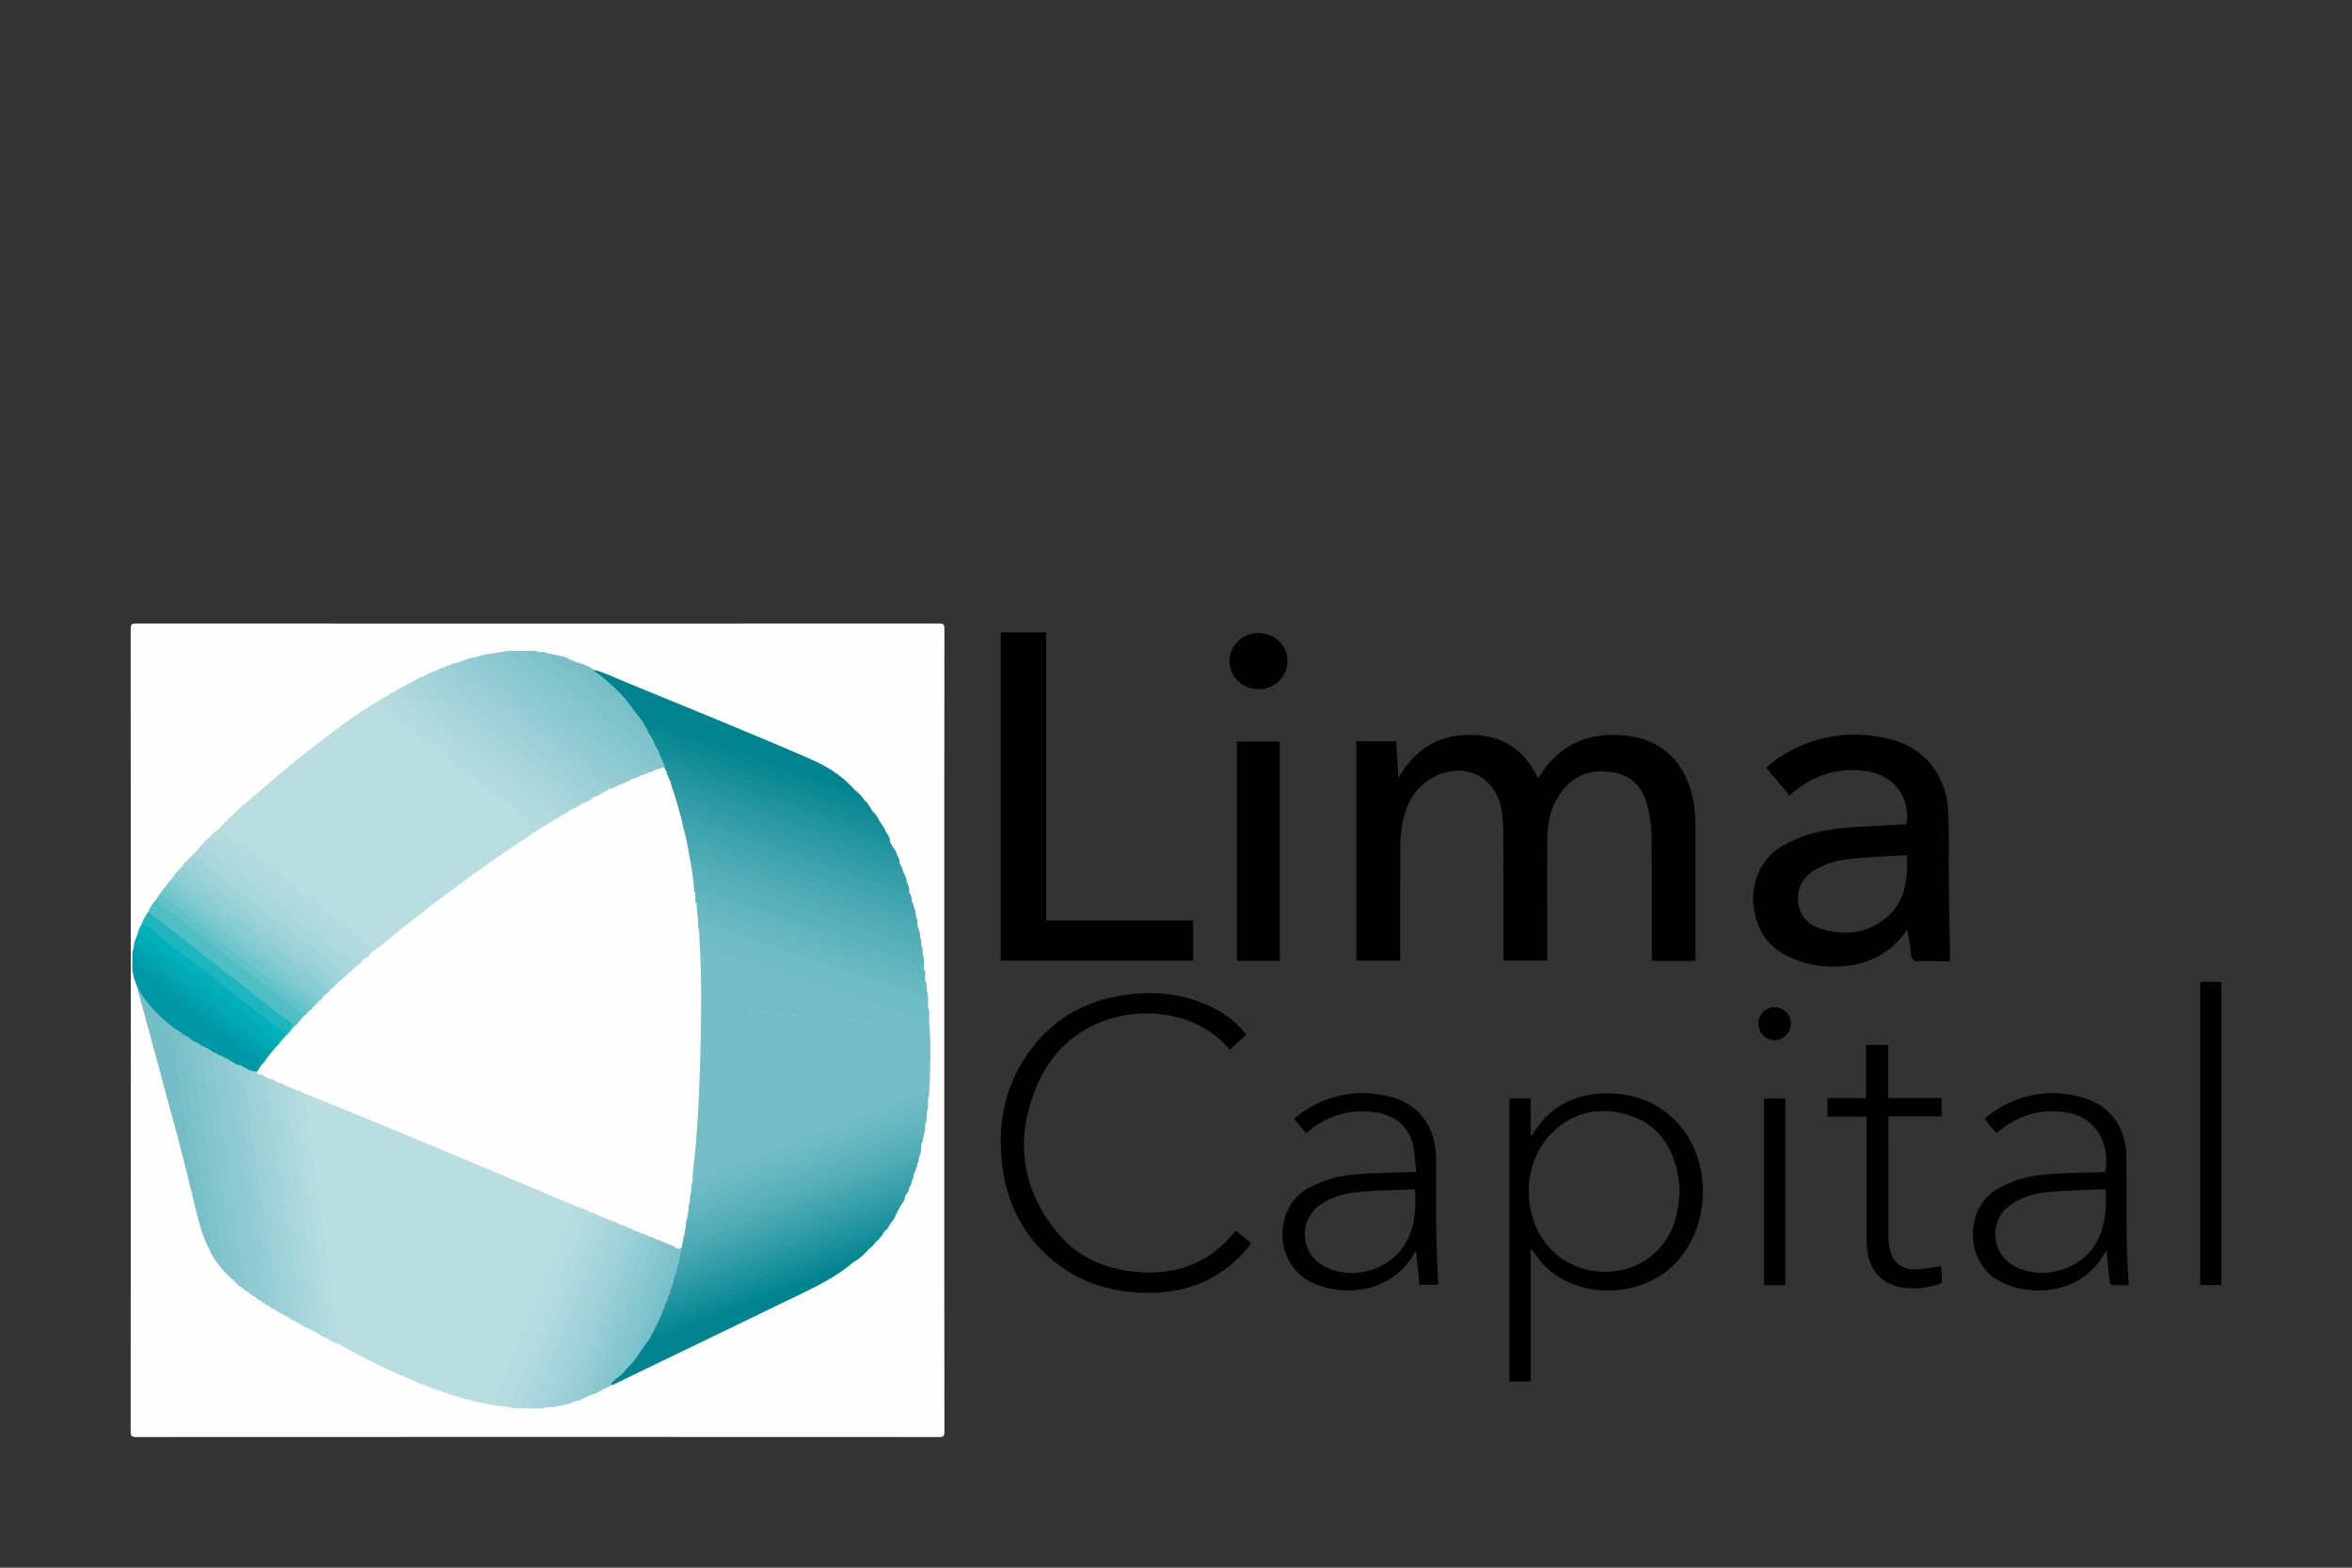 <?xml version="1.0" encoding="utf-8"?>
<!-- Generator: Adobe Illustrator 24.1.0, SVG Export Plug-In . SVG Version: 6.00 Build 0)  -->
<svg version="1.1" id="Layer_1" xmlns="http://www.w3.org/2000/svg" xmlns:xlink="http://www.w3.org/1999/xlink" x="0px" y="0px"
	 viewBox="0 0 1800 1200" style="enable-background:new 0 0 1800 1200;" xml:space="preserve">
<rect x="0" y="0" width="1800" height="1200" fill="#333333" stroke="none"/>
<style type="text/css">
	.st0{fill:#FEFEFE;}
	.st1{fill:#B9DEE2;}
	.st2{fill:#B8DDE1;}
	.st3{fill:#75BEC7;}
	.st4{fill:#00848F;}
	.st5{fill:#0097A6;}
	.st6{fill:#B4DCE0;}
	.st7{fill:#71BDC6;}
	.st8{fill:#50BFC5;}
	.st9{fill:#6EBBC4;}
	.st10{fill:#70BCC5;}
	.st11{fill:#A7D5DA;}
	.st12{fill:#B3DBDF;}
	.st13{fill:#1EB6BE;}
	.st14{fill:#A2D3D8;}
	.st15{fill:#A6D5DB;}
	.st16{fill:#AED9DD;}
	.st17{fill:#ABD8DD;}
	.st18{fill:#82C5CD;}
	.st19{fill:#4AA9B3;}
	.st20{fill:#B0DADE;}
	.st21{fill:#88C7CF;}
	.st22{fill:#54AEB7;}
	.st23{fill:#A8D7DC;}
	.st24{fill:#ACD8DD;}
	.st25{fill:#7EC2CB;}
	.st26{fill:#9DD1D7;}
	.st27{fill:#8ECAD1;}
	.st28{fill:#B0DADF;}
	.st29{fill:#4FABB5;}
	.st30{fill:#6BBAC3;}
	.st31{fill:#83C5CC;}
	.st32{fill:#66B7C0;}
	.st33{fill:#A7D6DB;}
	.st34{fill:#58B0BA;}
	.st35{fill:#118C97;}
	.st36{fill:#44A6B0;}
	.st37{fill:#5CB2BC;}
	.st38{fill:#50ACB5;}
	.st39{fill:#7FC2CA;}
	.st40{fill:#92CCD2;}
	.st41{fill:#0A8994;}
	.st42{fill:#5DB2BC;}
	.st43{fill:#329DA7;}
	.st44{fill:#379FAA;}
	.st45{fill:#79C0C9;}
	.st46{fill:#96CDD4;}
	.st47{fill:#00B0BA;}
	.st48{fill:#A1D3D9;}
	.st49{fill:#62B5BE;}
	.st50{fill:#97CED5;}
	.st51{fill:#168F9A;}
	.st52{fill:#9FD4D8;}
	.st53{fill:#A3D4D9;}
	.st54{fill:#138D99;}
	.st55{fill:#49A8B2;}
	.st56{fill:#058692;}
	.st57{fill:#9AD0D6;}
	.st58{fill:#1B919C;}
	.st59{fill:#88C7CE;}
	.st60{fill:#B1DADE;}
	.st61{fill:#62C2C9;}
	.st62{fill:#1A919C;}
	.st63{fill:#AED8DD;}
	.st64{fill:#90CBD2;}
	.st65{fill:#8AC8CF;}
	.st66{fill:#95CDD4;}
	.st67{fill:#70C7CB;}
	.st68{fill:#0D8A96;}
	.st69{fill:#8AC8D0;}
	.st70{fill:#63B5BF;}
	.st71{fill:#99CFD5;}
	.st72{fill:#2D9AA5;}
	.st73{fill:#068792;}
	.st74{fill:#1F939E;}
	.st75{fill:#8CC9D0;}
	.st76{fill:#58B0B9;}
	.st77{fill:#00A2AF;}
	.st78{fill:#2E9BA5;}
	.st79{fill:#95D0D6;}
	.st80{fill:#60B4BD;}
	.st81{fill:#3CA2AC;}
	.st82{fill:#ABD7DC;}
	.st83{fill:#85C6CE;}
	.st84{fill:#40A4AE;}
	.st85{fill:#2496A1;}
	.st86{fill:#2797A2;}
	.st87{fill:#00ABB6;}
	.st88{fill:#2A99A4;}
	.st89{fill:#8DCED3;}
	.st90{fill:#68B8C1;}
	.st91{fill:#00A8B2;}
	.st92{fill:#009DAC;}
	.st93{fill:#9AD2D7;}
	.st94{fill:#339DA8;}
	.st95{fill:#7BC0C9;}
	.st96{fill:#83CCD1;}
	.st97{fill:#93CCD3;}
	.st98{fill:#3EA3AD;}
	.st99{fill:#7ECACF;}
	.st100{fill:#A0D3D8;}
	.st101{fill:#9ACFD5;}
	.st102{fill:#3BA1AC;}
	.st103{fill:#45A6B0;}
	.st104{fill:#2998A3;}
	.st105{fill:#61B5BE;}
	.st106{fill:#A4D6DA;}
	.st107{fill:#38A0AA;}
	.st108{fill:#55AEB8;}
	.st109{fill:#88CED2;}
	.st110{fill:#79C8CD;}
	.st111{fill:#20949F;}
	.st112{fill:#77BFC7;}
	.st113{fill:#83C5CD;}
	.st114{fill:#84C6CE;}
	.st115{fill:#80C4CC;}
	.st116{fill:#7CC2CA;}
	.st117{fill:#78C0C9;}
	.st118{fill:#6AB9C2;}
	.st119{fill:#359EA9;}
	.st120{fill:#2395A0;}
	.st121{fill:#2495A0;}
</style>
<g>
	<g>
		<path class="st0" d="M722.66,789.14c0,102.21-0.02,204.41,0.1,306.62c0,3.55-0.7,4.24-4.24,4.24
			c-204.76-0.11-409.51-0.11-614.27,0c-3.55,0-4.24-0.69-4.24-4.24c0.11-204.76,0.11-409.51,0-614.27c0-3.55,0.69-4.24,4.24-4.24
			c204.76,0.11,409.51,0.11,614.27,0c3.55,0,4.25,0.69,4.24,4.24C722.63,584.04,722.66,686.59,722.66,789.14z"/>
		<path class="st1" d="M379.75,1075.96c-20.68-3.09-40.31-9.82-59.6-17.56c-21.24-8.52-41.64-18.8-61.62-29.92
			c-2.83-13.85-4.41-27.9-6.33-41.89c-5.28-38.58-10.97-77.1-16.41-115.65c-1.33-9.38-2.71-18.76-4-28.15
			c-0.24-1.71-0.55-3.41,0.06-5.1c2.11-2.79,4.44-0.85,6.46-0.04c18.55,7.44,37.05,14.99,55.5,22.65
			c34.52,14.32,68.97,28.83,103.49,43.18c13.52,5.62,27.1,11.1,40.56,16.87c1.67,0.71,3.76,1.01,4.36,3.23
			c-6.41,13.74-11.91,27.86-17.73,41.85c-13.96,33.56-27.68,67.22-41.75,100.73C381.41,1069.31,379.79,1072.4,379.75,1075.96z"/>
		<path class="st2" d="M167.29,634.72c8.99-10.26,19.57-18.87,29.82-27.75c16.36-14.17,32.95-28.09,50.21-41.16
			c13.71-10.38,27.5-20.64,42.38-29.32c7.9,5.21,14.94,11.56,22.4,17.34c28.04,21.72,56.02,43.53,83.9,65.46
			c6.08,4.78,12.41,9.24,18.19,14.41c-0.03,2.35-2.02,3.05-3.54,4.02c-41.79,26.78-81.42,56.51-119.65,88.13
			c-1.6,1.32-3.12,2.76-5.42,2.59c-9.67-7.42-19.07-15.18-28.7-22.66c-12.62-9.81-25.35-19.49-37.82-29.5
			c-16.36-13.13-33.47-25.3-49.48-38.87C168.67,636.63,167.58,636.01,167.29,634.72z"/>
		<path class="st3" d="M711.09,781.89c1.62,18.59,0.88,37.17-0.01,55.76c-0.06,1.16-0.52,2.3-0.79,3.45
			c-1.27-3.06-2.71-3.96-6.4-2.52c-48.8,19.05-97.62,38.03-146.43,57.03c-7.23,2.81-14.44,5.66-21.69,8.41
			c-2.29,0.87-4.97,2.28-6.79-1.03c-1.32-4.5,0.14-8.92,0.52-13.34c2.04-23.66,3.19-47.36,4.28-71.09
			c1.27-27.73,0.26-55.44,0.79-83.15c0.09-4.8-1.85-9.53-0.44-14.36c0.48-0.9,1.07-2.14,2.22-1.05c4.59,4.4,10.75,5.4,16.36,7.27
			c44.16,14.77,88.11,30.18,132.25,45C693.74,775.24,702.75,777.69,711.09,781.89z"/>
		<path class="st4" d="M454.45,512.66c8.35,2.12,16.03,6.02,23.93,9.29c47.98,19.85,96.22,39.08,143.77,59.94
			c12.21,5.35,23.14,12.83,32.14,22.86c-1.48,3.76-4.26,1.84-6.36,1.16c-10.34-3.33-20.68-6.72-30.94-10.28
			c-28.19-9.78-56.42-19.46-84.74-28.89c-13.42-4.47-26.65-9.51-40.2-13.61c-4.4-1.87-5.58-6.52-8.41-9.76
			c-7.66-9.92-16.26-18.89-26.37-26.37C455.86,515.95,453.85,515.1,454.45,512.66z"/>
		<path class="st4" d="M653.21,966.07c-11.27,9.68-24.27,16.62-37.51,23.05c-48.58,23.59-97.23,47.02-145.86,70.5
			c-0.62,0.3-1.27,0.53-1.9,0.79c-1.7-2.87,1.15-3.83,2.3-5.51c3.14-2.13,5.89-4.69,8.44-7.49c4.07-4.61,7.81-9.48,11.37-14.49
			c2.48-2.76,3.35-6.81,6.89-8.73c49.91-19.26,99.7-38.84,149.62-58.07C648.59,965.34,650.99,962.88,653.21,966.07z"/>
		<path class="st5" d="M105.3,755.98c-2.72-6.27-4.66-12.7-3.99-19.66c2.34-1.47,3.93,0.24,5.46,1.46
			c13.99,11.12,28.03,22.17,42.26,32.99c15.59,11.85,30.63,24.43,46.27,36.23c2.51,1.9,5.74,3.38,6.25,7.13
			c-0.43,3.13-2.31,5.23-4.88,6.84c-1.86,0.58-3.6-0.01-5.33-0.59c-1.61-0.59-3.09-1.44-4.56-2.3c-1.77-1.08-3.79-1.52-5.7-2.25
			c-1.24-0.53-2.38-1.22-3.48-1.97c-0.72-0.47-1.46-0.92-2.23-1.32c-1.32-0.73-2.7-1.35-4.06-2.02c-1.36-0.73-2.76-1.38-4.15-2.05
			c-1.4-0.75-2.84-1.41-4.27-2.1c-3-1.78-5.92-3.71-9.15-5.07c-2.37-1.51-4.94-2.66-7.34-4.12c-1.96-1.63-4.09-3.02-6.26-4.34
			c-2.48-1.8-5.08-3.41-7.57-5.2c-6.5-4.49-12.26-9.82-17.62-15.6C110.62,767.36,107.27,762.08,105.3,755.98z"/>
		<path class="st6" d="M379.75,1075.96c-2.11-1.46-1.2-3.27-0.49-4.97c12.98-31.21,26-62.4,38.98-93.6
			c6.85-16.47,13.66-32.97,20.45-49.47c0.7-1.71,0.79-3.82,3.25-4.11c4.21-0.99,7.37,0.65,9.88,3.92c0.16,3.13-1.83,5.5-2.93,8.17
			c-18.43,44.98-37.19,89.82-55.75,134.74c-0.96,2.33-1.38,5.08-4,6.41C386,1076.68,382.88,1076.32,379.75,1075.96z"/>
		<path class="st7" d="M711.09,781.89c-6.27-0.47-11.9-3.2-17.72-5.16c-30.09-10.16-60.14-20.45-90.19-30.72
			c-21.44-7.33-42.82-14.83-64.35-21.88c-2.81-0.92-2.12-3.13-3.49-4.39c-1.9-1.7-1.62-3.72-0.83-5.8c2.54-2.61,5.2-0.83,7.66,0
			c19.26,6.53,38.53,13.06,57.78,19.63c29.04,9.91,58.04,19.93,87.15,29.61c6.22,2.07,12.29,4.53,18.52,6.56
			c1.84,0.6,3.47,1.49,4.86,2.84c0.72,2.7-0.28,5.53,0.6,8.23C711.08,781.16,711.09,781.52,711.09,781.89z"/>
		<path class="st8" d="M113.46,697.92c1.42-3.6,3.61-6.72,6.16-9.6c10.21,6.72,19.51,14.66,29.13,22.16
			c26.75,20.86,53.55,41.65,80.19,62.65c1.58,1.25,3.58,2.18,4.1,4.44c-1.84,3.96-3.91,7.7-8.71,8.71
			c-13.42-11.33-27.59-21.71-41.36-32.59c-21.75-17.18-43.74-34.06-65.51-51.23C115.85,701.19,113.94,700.18,113.46,697.92z"/>
		<path class="st3" d="M105.3,755.98c6.73,12.71,16.86,22.36,28.04,31.06c0.11,11.1,2.57,21.91,4.04,32.83
			c3.92,29.25,8.55,58.4,12.26,87.68c0.29,2.29,1.85,5.66-2.75,5.88c-3.65-14.45-7.13-28.95-11-43.35
			c-9.94-37.05-20.05-74.05-30.08-111.07C105.55,758.02,105.47,756.99,105.3,755.98z"/>
		<path class="st9" d="M710.12,772.54c-35.96-12.28-71.92-24.58-107.88-36.84c-21.49-7.33-43-14.6-64.51-21.87
			c-0.79-0.27-1.7-0.22-2.55-0.32c-2.36-2.34-2.76-5.07-1.57-8.1c2.89-2.39,5.63-0.39,8.26,0.48
			c35.39,11.72,70.56,24.06,105.91,35.91c18,6.03,35.83,12.56,53.92,18.34c2.68,0.86,5.39,2.05,6.96-1.66
			c0.21-0.17,0.43-0.33,0.64-0.49c1.55,4.38,0.76,8.93,1,13.4c0.28,0.3,0.35,0.57,0.2,0.81
			C710.35,772.43,710.23,772.54,710.12,772.54z"/>
		<path class="st10" d="M530.02,904.12c10.58-2.47,20.29-7.31,30.36-11.16c35.1-13.41,70.09-27.11,105.11-40.72
			c13.27-5.16,26.54-10.35,39.78-15.58c1.45-0.57,2.84-1.2,4.73-1.13c0.1,1.84,0.19,3.7,0.29,5.56c-0.04,0.64-0.08,1.28-0.12,1.91
			c-1.23,1.58-3.01,2.2-4.79,2.89c-48.04,18.71-96.12,37.33-144.17,56.04c-8.84,3.44-17.59,7.1-26.54,10.25
			c-2.06,0.72-4.16,2.03-6.26,0.02C527.23,909.17,527.21,906.36,530.02,904.12z"/>
		<path class="st11" d="M314.41,522.74c2.82-2.26,5.99-3.86,9.44-4.91c30.1,24.09,60.7,47.56,91.07,71.31
			c9.09,7.1,18.08,14.33,27.28,21.28c1.64,1.24,3.35,2.51,3.35,4.91c-1.59,3.05-4.2,4.49-7.53,4.78
			c-7.24-2.81-12.54-8.44-18.46-13.07c-33.01-25.8-66.12-51.47-99.05-77.38C318.16,527.8,314.51,526.74,314.41,522.74z"/>
		<path class="st12" d="M167.29,634.72c8.16,6.25,16.34,12.48,24.47,18.75c18.19,14.04,36.39,28.06,54.52,42.17
			c11.5,8.95,22.94,17.99,34.32,27.09c1.85,1.48,3.29,3.5,4.91,5.26c-0.88,3.2-2.37,5.78-6.16,6.02
			c-7.22-4.09-13.31-9.71-19.74-14.84c-14.27-11.37-29.11-22.01-43.21-33.6c-17.15-14.09-35.38-26.81-52.48-40.96
			c-1.32-1.09-2.87-1.94-3.65-3.58C161.85,638.08,165.1,636.98,167.29,634.72z"/>
		<path class="st13" d="M113.46,697.92c31.03,24.25,62.04,48.52,93.09,72.75c4.99,3.9,10.1,7.65,15.18,11.43
			c1.43,1.06,2.66,2.19,2.78,4.11c-0.9,3.54-2.32,6.62-6.47,7.28c-11.91-10.18-24.48-19.54-36.83-29.17
			c-23.89-18.64-47.69-37.4-71.73-55.84c-0.41-0.31-0.72-0.74-1.02-1.16C109.37,703.78,111.47,700.88,113.46,697.92z"/>
		<path class="st14" d="M445.06,615.21c-4.68-5.86-11.19-9.54-16.94-14.1c-23.39-18.56-46.97-36.88-70.5-55.25
			c-9.87-7.71-19.81-15.34-29.73-22.98c-1.77-1.36-3.78-2.5-4.03-5.05c3.03-1.55,5.9-3.47,9.32-4.17
			c6.78,7.22,15.02,12.68,22.75,18.72c31.97,24.96,63.96,49.88,95.9,74.87c1.08,0.84,2.3,1.56,2.84,2.94
			C452.66,614.15,449.48,615.86,445.06,615.21z"/>
		<path class="st15" d="M418.22,1077.17c-3.72,1.81-7.65,0.69-11.49,0.86c-1.8-2.25-0.29-4.31,0.52-6.29
			c11.12-27.33,22.59-54.51,33.82-81.8c7.03-17.07,14.03-34.16,21.2-51.17c0.94-2.22,1.7-4.6,4.4-5.39c3.12,0.02,6.06,0.45,7.8,3.54
			c-1.64,7.8-5.38,14.84-8.4,22.11c-15.37,37.05-30.7,74.12-46.03,111.19C419.11,1072.45,418.18,1074.68,418.22,1077.17z"/>
		<path class="st6" d="M232.68,836.86c1.55,11.35,3.06,22.7,4.65,34.04c1.86,13.2,3.84,26.39,5.7,39.6
			c2.2,15.58,4.29,31.17,6.49,46.75c1.94,13.71,3.98,27.4,5.94,41.11c1.24,8.63,2.38,17.27,3.68,25.89
			c0.23,1.55,0.92,3.01-0.62,4.23c-3-0.9-5.81-2.17-8.24-4.18c-2.88-27.61-7.6-54.96-11.33-82.45
			c-4.56-33.64-9.87-67.17-14.18-100.85c-0.28-2.2-0.86-4.48,1.03-6.35C228.82,833.13,231.14,833.79,232.68,836.86z"/>
		<path class="st16" d="M160.27,641.04c4.25,1.3,7.06,4.71,10.35,7.34c13.76,11.01,28.26,21.1,41.87,32.26
			c21.97,18.01,45.03,34.61,66.98,52.63c-1.36,3.62-3.25,6.71-7.49,7.43c-12.28-11.13-25.85-20.66-38.84-30.9
			c-25.32-19.98-50.84-39.7-76.23-59.59c-1.08-0.84-2.25-1.62-2.83-2.95C155.69,644.74,157.79,642.7,160.27,641.04z"/>
		<path class="st17" d="M244.13,1021.14c-2.46-1.35-4.92-2.69-7.38-4.04c-2.79-13.88-4.4-27.94-6.32-41.95
			c-5.26-38.46-10.96-76.86-16.35-115.3c-1.08-7.69-2.18-15.37-3.29-23.06c-0.39-2.72-0.75-5.5,0.71-8.09
			c3.89-1.87,6.56-0.2,8.7,3.02c7.04,50.06,14.18,100.1,21.25,150.16c1.54,10.94,3.19,21.86,4.63,32.81
			C246.38,1016.99,247.62,1019.86,244.13,1021.14z"/>
		<path class="st18" d="M146.95,796.23c2.23,1.59,5.18,1.95,7.08,4.11c1.53,1.98,2.04,4.31,2.39,6.73
			c7.91,55.21,15.7,110.43,23.47,165.65c0.35,2.52,1.01,5.15-1.14,7.31c-3.78-3.23-7.35-6.65-10.37-10.62
			c-0.14-10.53-2.34-20.82-3.8-31.19c-6.3-44.53-12.68-89.04-18.96-133.57C145.24,801.99,142.58,798.37,146.95,796.23z"/>
		<path class="st19" d="M701.06,702.08c1.83,2.51,0.35,5.74,1.79,8.34c-1.97,1.62-3.97,0.6-5.88-0.04
			c-44.99-15.08-89.89-30.44-134.77-45.84c-10.93-3.75-21.8-7.71-32.96-10.77c-1-0.27-2.01-0.52-2.81-1.25
			c-1.64-2.58-2.47-5.27-1.1-8.25c2.8-2.39,5.61-0.74,8.26,0.18c18.37,6.4,36.87,12.45,55.26,18.79c27.84,9.6,55.71,19.07,83.6,28.5
			C682.07,694.97,691.71,698.12,701.06,702.08z"/>
		<path class="st20" d="M389.13,1077.05c16.6-40.12,33.18-80.24,49.82-120.34c4.01-9.67,8.21-19.26,12.33-28.89
			c3.68-1.47,6.33,0.11,8.58,2.89c-9.57,23.26-19.28,46.47-28.9,69.71c-9.88,23.9-19.79,47.79-29.63,71.7
			c-0.79,1.93-0.97,4.02-1.9,5.88C395.92,1078.54,392.54,1077.62,389.13,1077.05z"/>
		<path class="st21" d="M178.75,980.03c0.08-9.81-2.33-19.33-3.51-28.99c-1.68-13.73-3.78-27.41-5.74-41.11
			c-2.27-15.89-4.6-31.78-6.88-47.67c-1.87-13.02-3.72-26.05-5.53-39.08c-1.06-7.61-2.04-15.23-3.05-22.85
			c3.4,1.3,6.58,2.99,9.45,5.24c7.85,57.92,16.44,115.73,24.54,173.62c0.34,2.43,1.83,5.54-2.06,6.84
			C182.97,984.74,180.81,982.44,178.75,980.03z"/>
		<path class="st12" d="M413.81,633.75c-7.67-3.67-13.59-9.75-20.23-14.81c-16.91-12.88-33.57-26.09-50.33-39.18
			c-16.35-12.77-32.71-25.53-49.01-38.37c-1.73-1.36-3.04-3.26-4.54-4.9c2.41-1.41,4.81-2.81,7.22-4.22
			c7.01,3.8,12.85,9.23,19.06,14.09c32.85,25.72,65.84,51.26,98.65,77.03c2.29,1.8,4.77,3.45,5.88,6.36
			C419.36,632.87,416.93,633.9,413.81,633.75z"/>
		<path class="st22" d="M704.07,717.65c1.33,1.89,0.94,4.06,1.03,6.16c-0.06,2.89-2.23,2.05-3.74,1.94
			c-1.89-0.13-3.67-0.95-5.46-1.56c-50.3-17.16-100.56-34.44-150.95-51.37c-4.09-1.37-8-3.24-12.19-4.33
			c-2.4-0.62-3.92-2.05-4.65-4.39c-0.5-1.86-1.5-3.69-0.3-5.64c3-0.91,5.8,0.12,8.54,1.08c28.29,9.84,56.71,19.28,85.02,29.03
			c26.36,9.08,52.86,17.76,79.14,27.08C701.83,716.11,703.04,716.7,704.07,717.65z"/>
		<path class="st23" d="M154.07,647.25c7.92,4.21,14.33,10.48,21.36,15.87c16.61,12.73,32.95,25.81,49.45,38.68
			c14.74,11.5,29.57,22.88,44.32,34.36c1.33,1.03,2.77,2.15,2.83,4.12c-1.12,3.01-2.86,5.29-6.36,5.58
			c-37.09-29.2-74.4-58.13-111.59-87.22c-1.99-1.55-4.41-2.77-5.49-5.31C150.42,651.31,152.24,649.28,154.07,647.25z"/>
		<path class="st24" d="M399.43,1078c-0.83-1.4-1.03-2.7-0.34-4.37c11.22-26.78,22.36-53.59,33.5-80.4
			c7.97-19.2,15.92-38.41,23.85-57.62c0.72-1.75,1.15-3.65,3.08-4.56c3.05-0.44,5.89-0.35,7.29,3.09c-4.1,3.81-5.01,9.25-7.02,14.08
			c-17.51,42.07-34.89,84.2-52.28,126.32c-0.45,1.08-0.54,2.31-0.8,3.47C404.29,1078.02,401.86,1078.01,399.43,1078z"/>
		<path class="st25" d="M146.95,796.23c-1.64,5.44,0.52,10.67,1.16,15.91c1.97,16.29,4.53,32.52,6.91,48.76
			c2.31,15.73,4.76,31.45,7,47.19c2.25,15.75,4.31,31.53,6.47,47.29c0.51,3.72,1,7.45,1.7,11.14c0.33,1.72,0.02,2.68-1.8,2.88
			c-3.35-4.12-6.51-8.36-8.23-13.48c-5.71-38.13-10.95-76.33-16.48-114.49c-2.1-14.48-4-28.99-5.95-43.5
			c-0.32-2.42-1.12-5.38,2.89-5.77C143.07,793,145.13,794.42,146.95,796.23z"/>
		<path class="st26" d="M454.54,610.02c-6.87-3.02-11.88-8.59-17.68-13.05c-27.74-21.31-55.32-42.83-82.93-64.31
			c-6.36-4.95-12.58-10.09-18.96-15.01c-1.44-1.11-1.87-2.35-1.79-3.99c2.35-1.18,4.55-2.72,7.26-3.04
			c9.39,6.43,18.09,13.76,27.06,20.74c28.96,22.55,57.86,45.19,86.85,67.71c2.79,2.17,6.22,3.9,6.74,8.03
			C459.59,609.62,457.63,611.09,454.54,610.02z"/>
		<path class="st27" d="M363.22,503.26c4.07-1.19,8.06-2.71,12.36-2.92c0.7,2.68,2.69,4.31,4.75,5.91
			c34.58,26.81,69.05,53.75,103.49,80.74c2.56,2,5.28,3.86,7.06,6.7c-1.53,2.85-4.51,3.04-7.13,3.87c-3.29,0.4-5.48-1.74-7.76-3.51
			c-24.2-18.78-48.32-37.66-72.47-56.51c-11.53-9-23.09-17.96-34.62-26.96C366.45,508.66,363.18,507.19,363.22,503.26z"/>
		<path class="st28" d="M244.13,1021.14c2.75-3.84,0.2-7.78-0.28-11.41c-3.39-25.4-7.43-50.71-11.03-76.09
			c-3.32-23.35-6.29-46.75-9.53-70.1c-1.48-10.66-3.89-21.2-4.04-32.03c3.22-0.83,5.89-0.4,7.25,3.1
			c-1.86,4.07-0.05,8.13,0.44,12.06c2,15.96,4.48,31.86,6.78,47.78c2.28,15.75,4.55,31.51,6.84,47.26
			c1.84,12.7,3.76,25.4,5.54,38.11c1.9,13.56,3.6,27.15,5.6,40.7c0.27,1.82,0.33,2.98-1.41,3.78
			C247.98,1023.74,245.84,1022.87,244.13,1021.14z"/>
		<path class="st29" d="M704.07,717.65c-8.8-1.12-16.67-5.22-24.97-7.91c-25.36-8.22-50.57-16.93-75.73-25.69
			c-22.25-7.75-44.88-14.45-66.83-23.07c-2.68-1.05-5.57-1.59-8.36-2.36c-2.08-1.77-3.01-3.74-1.09-6.21
			c2.65-0.31,5.11,0.51,7.56,1.35c40.24,13.67,80.48,27.33,120.72,41.01c13.85,4.71,27.68,9.46,41.53,14.14
			c1.94,0.65,3.97,1.02,5.96,1.52C703.73,712.74,704.23,715.14,704.07,717.65z"/>
		<path class="st30" d="M528.98,912.41c10.38-2.51,19.99-7.17,29.9-10.97c33.99-13,67.76-26.57,101.73-39.62
			c16.49-6.34,32.73-13.36,49.56-18.82c-0.04,2.84,0.49,5.74-0.88,8.44c-11.33,3.12-22.04,7.96-32.94,12.21
			c-47.21,18.39-94.47,36.67-141.66,55.13c-2.29,0.9-4.63,2.66-7.27,0.72C526.25,916.76,526.47,914.34,528.98,912.41z"/>
		<path class="st31" d="M392.14,498.29c3.14-0.02,6.27-0.05,9.41-0.07c32.56,25.71,65.45,51,98.01,76.71
			c1.66,1.31,3.51,2.13,5.57,2.56c1.06,0.76,1.58,1.9,2.16,3.01c0.82,1.84,2,3.58,1.77,5.75c-0.09,0.53-0.3,1.01-0.6,1.44
			c-2.07,1.89-4.41,2.85-7.25,2.09c-18.33-14.81-37.1-29.08-55.65-43.62c-17.2-13.48-34.49-26.86-51.67-40.36
			c-1.36-1.07-2.65-2.2-3.75-3.54C387.84,499.45,389.15,498.44,392.14,498.29z"/>
		<path class="st32" d="M527.98,919.66c17.93-6.91,35.87-13.79,53.8-20.73c32.98-12.76,65.95-25.54,98.92-38.32
			c7.36-2.86,14.66-5.89,22.07-8.59c2-0.73,4.14-3.01,6.53-0.57c-0.18,2.81,0.36,5.7-1.04,8.35c-3.66-1.74-6.75,0.45-9.84,1.66
			c-21.65,8.49-43.36,16.81-65.02,25.29c-33.04,12.93-66.14,25.74-99.19,38.64c-2.49,0.97-5.03,2.64-7.75,0.45
			C525.37,923.39,525.7,921.28,527.98,919.66z"/>
		<path class="st33" d="M212,828.41c-0.05,12.92,3.07,25.47,4.62,38.2c1.63,13.41,3.8,26.75,5.71,40.12
			c2.22,15.58,4.4,31.16,6.6,46.74c1.94,13.71,3.89,27.42,5.83,41.14c0.86,6.09,1.67,12.2,2.64,18.27c0.25,1.56,0.9,3.01-0.65,4.22
			c-2.72-0.86-5.37-1.86-7.33-4.07c-7.26-58.67-16.57-117.06-24.56-175.63c-0.53-3.87-1.73-7.8,0.18-11.66
			C208.42,823.84,210.62,825.06,212,828.41z"/>
		<path class="st34" d="M529.12,663.79c1.09,1.14,1.36,2.61,3.44,3.31c30.97,10.32,61.86,20.87,92.75,31.42
			c24.39,8.33,48.74,16.77,73.15,25.04c2.04,0.69,4.35,2.75,6.64,0.24c1.39,2.23,0.95,4.75,1.09,7.17c-0.84,3.7-3.46,1.97-5.16,1.35
			c-15.23-5.57-30.78-10.19-46.05-15.64c-21.28-7.59-42.75-14.62-64.13-21.91c-18.12-6.17-36.17-12.55-54.36-18.54
			c-2.97-0.98-5.96-1.95-7.38-5.16C528.35,668.65,526.85,666.21,529.12,663.79z"/>
		<path class="st35" d="M669,622.29c2.6,2.22,3.48,5.57,5.39,8.24c-1.95,2.03-4.19,1.13-6.27,0.46c-29.66-9.68-59.07-20.08-88.65-30
			c-25.16-8.43-50.1-17.54-75.46-25.37c-3.09-2.37-5.19-5.18-4.24-9.38c2.21-1.47,4.35-0.38,6.42,0.32
			c52.74,17.73,105.31,35.98,158.05,53.7C665.88,620.81,667.42,621.59,669,622.29z"/>
		<path class="st36" d="M701.06,702.08c-4.31,0.34-8.02-1.74-11.89-3.05c-30.1-10.2-60.18-20.48-90.25-30.76
			c-21.94-7.5-43.87-15.06-65.81-22.57c-2.43-0.83-4.82-1.93-7.5-1.5c-3.12-1.78-2.7-4.57-2.11-7.4c2.58-1.79,5.01-0.28,7.36,0.52
			c43.05,14.58,86.1,29.16,129.06,43.99c10.58,3.65,21.24,7.07,31.84,10.65c2.34,0.79,4.66,1.17,7.1,0.79
			C700.3,695.68,700.89,698.83,701.06,702.08z"/>
		<path class="st37" d="M530.22,671.04c1.21,1.8,2.97,2.62,5.01,3.31c37.27,12.62,74.53,25.28,111.77,38
			c18.05,6.16,36.04,12.49,54.09,18.63c1.56,0.53,3.42,2.32,5.09-0.01c1.35,2.7,1.1,5.56,0.83,8.41c-2.52,1-4.74-0.3-6.96-1.07
			c-52.29-17.99-104.76-35.48-156.96-53.72c-4.19-1.46-8.75-1.89-12.6-4.36C529.58,677.2,527.97,674.18,530.22,671.04z"/>
		<path class="st38" d="M705.03,878.23c-0.1,2.95-0.67,5.78-1.99,8.44c-8.81,1.29-16.6,5.62-24.78,8.69
			c-17.27,6.48-34.44,13.26-51.63,19.97c-20.56,8.03-41.15,15.98-61.69,24.07c-12.68,4.99-25.43,9.79-38.1,14.8
			c-1.8,0.71-3.65,1.16-5.41-0.18c-1.18-1.99-0.46-3.78,0.59-5.53c5.94-4.67,13.24-6.48,20.08-9.15
			c31.94-12.46,63.91-24.83,95.84-37.34c19.41-7.6,38.88-15.06,58.3-22.65C698.97,878.28,701.81,876.18,705.03,878.23z"/>
		<path class="st39" d="M499.8,566.47c1.05,2.93,2.26,5.79,4.17,8.29c0.89,0.85,2.03,1.63,0.9,3.07c-3.13,1.97-4.79-0.94-6.57-2.31
			c-18.68-14.44-37.24-29.03-55.85-43.56c-12.68-9.89-25.41-19.72-38.09-29.63c-1.32-1.03-2.76-2.14-2.82-4.12
			c1.4,0,2.8,0,4.19,0.01c2.01,0.95,4.3-0.27,6.28,0.82c2.4,0.17,4.94-0.54,7.13,1.05c9.28,8.27,19.41,15.47,29.16,23.13
			c13.42,10.55,26.87,21.05,40.32,31.58c2.32,1.82,4.76,3.42,7.5,4.55C498.45,561.16,499.86,563.44,499.8,566.47z"/>
		<path class="st40" d="M363.22,503.26c5.19,6.81,12.63,10.99,19.17,16.18c21.58,17.14,43.37,34,65.1,50.95
			c10.66,8.31,21.4,16.54,32.05,24.86c1.19,0.93,2.39,1.27,3.8,1.21c-1.79,3.8-5.49,4.18-8.94,5.02c-5.23-2.11-8.87-6.43-13.16-9.79
			c-33.02-25.83-66.14-51.52-99.16-77.35c-1.9-1.49-3.78-3.01-5.61-4.58c-1.24-1.06-2.91-2.19-1.54-4.28
			C357.69,504.72,360.25,503.24,363.22,503.26z"/>
		<path class="st41" d="M499.8,566.47c-1.34-2.08-2.68-4.17-4.02-6.25c-0.8-0.7-2-1.31-0.65-2.56c2.51-1.02,4.75,0.22,6.98,0.99
			c52.81,18.12,105.72,35.99,158.56,54.03c0.32,0.11,0.67,0.08,1.02,0.04c3.42,2.44,4.35,6.78,7.3,9.57
			c-2.69,0.44-5.07-0.68-7.5-1.51c-41.02-13.91-82.03-27.82-123.04-41.75c-10.9-3.7-21.77-7.5-32.68-11.18
			C503.85,567.2,501.96,566.18,499.8,566.47z"/>
		<path class="st42" d="M708.01,862.69c0.25,2.17-0.49,4.18-1.03,6.22c-5.54,3.63-11.89,5.48-17.97,7.84
			c-52.29,20.19-104.45,40.71-156.75,60.85c-2.48,0.96-5,2.67-7.82,0.74c-1.26-2.33-0.6-4.4,0.87-6.36
			c6.73-3.99,14.31-5.94,21.52-8.75c22.18-8.64,44.41-17.17,66.56-25.87c28.11-11.05,56.31-21.85,84.4-32.94
			C700.97,863.16,704.16,860.58,708.01,862.69z"/>
		<path class="st43" d="M691.91,668.87c1.2,1.82,1.78,3.84,1.93,6c-0.88,4.02-3.7,2.01-5.53,1.45c-9.07-2.79-18.13-5.66-27.02-8.96
			c-17.96-6.67-36.24-12.4-54.36-18.61c-27.26-9.34-54.47-18.83-81.86-27.78c-2.44-0.8-5.05-1.31-6.93-3.31
			c-1.39-2.43-3.08-4.8-1.74-7.84c4.09-0.16,7.68,1.73,11.39,2.97c51.72,17.33,103.21,35.32,154.93,52.67
			C685.81,666.49,689.1,667.04,691.91,668.87z"/>
		<path class="st44" d="M518.82,617.18c13.02,4.44,26.04,8.89,39.06,13.32c32.57,11.08,65.15,22.15,97.72,33.24
			c11.07,3.77,22.11,7.64,33.2,11.35c1.58,0.53,3.47,2.27,5.03-0.22c1.56,2.65,2.23,5.51,2.02,8.58c-2.03,1.54-4,0.36-5.87-0.29
			c-52.76-18.2-105.74-35.78-158.45-54.14c-3.73-1.3-7.65-2.1-11.1-4.18C518.89,622.5,516.84,620.26,518.82,617.18z"/>
		<path class="st45" d="M140.62,792.17c-4.64,3.02-1.11,7.16-0.75,10.29c2.22,19.34,5.13,38.61,7.92,57.88
			c2.97,20.46,6.07,40.89,9.09,61.34c1.47,9.97,2.89,19.96,4.25,29.95c0.2,1.47,0.52,3.14-0.98,4.3
			c-5.16-8.86-7.37-18.76-10.01-28.5c-1.25-4.62-2.18-9.33-3.25-14c2.58-0.54,1.93-2.49,1.7-4.12c-3.03-21.69-6.06-43.38-9.17-65.06
			c-2.56-17.78-5.21-35.55-7.88-53.32c-0.27-1.82-0.78-3.5,1.8-3.89C135.92,788.53,138.59,789.9,140.62,792.17z"/>
		<path class="st46" d="M354.93,505.47c2.58,5.62,8.21,8.11,12.64,11.62c31.05,24.59,62.33,48.91,93.66,73.14
			c4.35,3.36,8.55,6.88,12.78,10.37c-1.46,3.67-4.55,3.94-7.85,3.76c-28.16-22.76-57.02-44.63-85.49-67
			c-10.31-8.1-20.7-16.09-30.9-24.31c-1.73-1.39-4.52-2.94-1.1-5.52C350.76,506.84,352.85,506.15,354.93,505.47z"/>
		<path class="st47" d="M108.47,707.32c5.85,1.68,9.7,6.35,14.28,9.84c16.8,12.78,33.33,25.91,49.98,38.88
			c14.48,11.29,28.99,22.54,43.49,33.81c1.13,0.88,1.96,1.94,1.99,3.46c0.25,3.01-1.73,4.06-4.14,4.74
			c-3.27-0.52-5.34-2.96-7.77-4.84c-31.54-24.44-63.03-48.93-94.34-73.65c-2.15-1.7-4.85-2.68-6.52-4.99
			C105.91,711.92,107.02,709.55,108.47,707.32z"/>
		<path class="st48" d="M418.22,1077.17c-3.31-0.56-1.4-2.41-0.84-3.76c7.29-17.76,14.62-35.52,21.95-53.26
			c11.26-27.25,22.54-54.51,33.83-81.75c0.18-0.44,0.64-0.77,0.97-1.16c3.31-1.06,5.86-0.23,7.47,2.98
			c-8.11,16.96-14.69,34.59-21.94,51.92c-10.59,25.3-21.06,50.64-31.55,75.97c-1.06,2.57-2.1,5.12-1.65,7.99
			C423.89,1077.89,420.97,1076.85,418.22,1077.17z"/>
		<path class="st49" d="M708.01,862.69c-11.49,2.54-21.98,7.87-32.89,11.98c-24.29,9.16-48.39,18.83-72.58,28.26
			c-24.51,9.55-49.03,19.07-73.55,28.57c-0.94,0.36-2,0.4-3.01,0.58c-1.85-2.43-0.88-4.4,1.02-6.22c8.31-1.1,15.57-5.27,23.21-8.19
			c38.53-14.72,76.93-29.79,115.37-44.75c12.97-5.05,25.97-10.04,38.88-15.24c2.59-1.04,3.89-1.09,3.79,2.1
			C708.17,860.76,708.09,861.73,708.01,862.69z"/>
		<path class="st50" d="M180.94,814.93c2.35-0.1,4.37,0.75,6.18,2.18c4.02,27.45,7.8,54.92,11.76,82.38
			c4.43,30.7,8.86,61.4,13.06,92.12c0.49,3.57,3.1,7.72-1.04,11c-2.08-0.46-3.66-1.73-5.17-3.13c-2.82-4.78-2.55-10.28-3.3-15.47
			c-4.49-31.26-9.09-62.5-13.42-93.77c-3.11-22.44-6.36-44.86-9.41-67.31C179.25,820.35,177.59,817.09,180.94,814.93z"/>
		<path class="st51" d="M504.87,577.83c-0.3-1.02-0.6-2.05-0.9-3.07c8.52,0.8,16.15,4.6,24.13,7.19
			c14.89,4.83,29.66,10.04,44.47,15.09c31.43,10.71,62.86,21.42,94.29,32.11c2.43,0.83,4.84,1.9,7.53,1.38
			c1.6,1.93,2.88,4.05,3.67,6.44c-1.47,3.58-4.22,1.95-6.4,1.32c-4.63-1.34-8.93-3.62-13.54-5.05
			c-26.47-8.2-52.53-17.66-78.77-26.55c-23.13-7.84-46.46-15.19-69.32-23.84c-1.3-0.49-2.52-1.09-3.63-1.93
			C505.88,579.89,505.38,578.86,504.87,577.83z"/>
		<path class="st52" d="M142.56,659.65c0.97-1.75,2.36-3.11,4.02-4.2c2.21-1.3,3.52,0.4,4.97,1.53
			c30.83,24.07,61.67,48.13,92.52,72.18c5.57,4.34,11.32,8.46,16.63,13.12c1.67,1.47,3.62,2.77,3.52,5.4
			c-0.62,2.28-2.13,3.51-4.45,3.8c-5.72-1.59-9.53-6.09-13.93-9.55c-32.81-25.74-65.81-51.24-98.63-76.97
			C145.34,663.49,143.15,662.26,142.56,659.65z"/>
		<path class="st53" d="M205.75,825.48c-0.87,8.64,1.5,16.97,2.53,25.42c1.66,13.57,3.81,27.07,5.77,40.6
			c2.28,15.73,4.59,31.45,6.86,47.18c1.88,13.03,3.7,26.06,5.57,39.09c1.26,8.79,2.64,17.57,3.79,26.38
			c0.39,2.96,1.38,6.1-0.85,8.87c-1.54-0.32-2.93-0.92-4.01-2.1c-2.51-6.14-2.34-12.77-3.29-19.17
			c-3.5-23.46-6.78-46.95-10.16-70.42c-2.99-20.76-5.71-41.56-8.71-62.31c-1.67-11.57-2.93-23.2-5.22-34.66
			c-0.12-0.58-0.09-1.16,0.08-1.73C201.82,820.46,203.72,823.14,205.75,825.48z"/>
		<path class="st54" d="M677.03,942.3c-1.82,3.34-4.11,6.31-7.04,8.76c-10.63,2.41-20.43,7.17-30.51,11.09
			c-30.82,12-61.7,23.82-92.45,35.99c-12.33,4.88-24.77,9.47-37.07,14.45c-2.2,0.89-4.43,2.15-6.87,0.58
			c-0.87-3.09,0.53-5.33,2.73-7.27c44.69-17.13,89.22-34.7,133.85-51.98c10.6-4.1,21.06-8.56,31.8-12.28
			C673.28,941.01,675.57,938.95,677.03,942.3z"/>
		<path class="st55" d="M521.87,953.85c7.84-1.37,14.93-4.98,22.28-7.74c18.33-6.88,36.53-14.14,54.76-21.29
			c32.95-12.91,65.87-25.89,98.87-38.67c1.42-0.55,3.94-3.5,5.27,0.51c-0.01,1.44,0.03,2.89-1.07,4.04
			c-20.77,8.72-41.9,16.5-62.87,24.71c-28.33,11.11-56.73,22.07-85.09,33.11c-8.81,3.43-17.57,6.99-26.45,10.25
			c-2.06,0.76-4.21,1.66-6.52,0.77c-1.56-1.42-0.61-2.99-0.26-4.52C521.01,954.51,521.38,954.12,521.87,953.85z"/>
		<path class="st56" d="M661.69,612.72c-1.47,2.29-3.22,0.49-4.55,0.04c-45.76-15.4-91.49-30.84-137.19-46.43
			c-8.28-2.82-16.38-6.14-24.91-8.2c-2.72-1.17-4.41-2.92-3.54-6.15c9.16,1.7,17.7,5.4,26.5,8.27c13.7,4.48,27.3,9.26,40.94,13.93
			c22.08,7.57,44.15,15.19,66.24,22.75c7.95,2.72,15.95,5.31,23.93,7.95c1.74,0.57,3.51,1.8,5.19-0.14
			C657.29,606.91,659.68,609.64,661.69,612.72z"/>
		<path class="st57" d="M210.9,1002.61c1.75-6.2-0.73-12.14-1.44-18.12c-1.93-16.13-4.48-32.18-6.82-48.26
			c-2.29-15.74-4.66-31.47-6.93-47.21c-2.22-15.41-4.35-30.83-6.52-46.25c-0.96-6.77-1.96-13.54-2.88-20.31
			c-0.25-1.82-0.87-3.78,0.81-5.34c1.37,0.74,2.74,1.48,4.11,2.22c2.94,8.38,3.2,17.24,4.44,25.9
			c7.2,50.34,14.62,100.65,21.45,151.04c0.43,3.18,1.39,6.5-1.01,9.41C213.87,1005.5,212.5,1003.87,210.9,1002.61z"/>
		<path class="st58" d="M506.39,580.92c6.31,0.42,11.82,3.44,17.66,5.41c28.16,9.51,56.43,18.7,84.41,28.72
			c20.71,7.41,41.98,13.16,62.33,21.6c2.21,0.92,4.75,2.5,7.26,0.33c1.49,2.18,3.26,4.24,3.02,7.14c-1.96,1.65-3.97,0.59-5.86-0.05
			c-41.95-14.23-83.91-28.44-125.8-42.87c-12.06-4.15-24.18-8.15-36.29-12.15c-1.74-0.58-3.84-0.66-4.58-2.87
			C507.82,584.43,507.11,582.67,506.39,580.92z"/>
		<path class="st59" d="M392.14,498.29c-1.77,0.9-3.32,1.65-0.75,3.66c5.93,4.65,11.63,9.58,17.56,14.21
			c23.06,18.01,46.18,35.95,69.27,53.92c6.75,5.26,13.46,10.58,20.28,15.75c1.3,0.99,2.51,1.78,2.52,3.57
			c-0.72,2.63-2.94,2.53-4.99,2.75c-6.7-3.61-12.12-8.95-18.06-13.57c-30.58-23.75-61.09-47.58-91.6-71.42
			c-1.76-1.38-3.69-2.57-4.96-4.47c-0.78-1.17-1.58-2.45,0.39-3.35C385.25,499.01,388.6,497.66,392.14,498.29z"/>
		<path class="st60" d="M420.26,629.65c-33.88-26.47-67.85-52.82-101.55-79.51c-7.35-5.82-15.45-10.8-21.79-17.88
			c1.41-1.56,3.33-2.25,5.22-2.99c7.38,4.76,14.01,10.53,20.92,15.91c32.9,25.63,65.78,51.29,98.62,77.01
			c1.61,1.26,3.47,2.32,4.02,4.54C424.61,629.06,423.21,630.79,420.26,629.65z"/>
		<path class="st61" d="M232.66,777.43c-16.54-12.82-33.09-25.62-49.61-38.47c-16.65-12.96-33.36-25.84-49.82-39.03
			c-4.64-3.72-10.27-6.36-13.61-11.62c0.81-1.26,1.63-2.51,2.44-3.77c2.02-1.42,3.2,0.33,4.46,1.31
			c35.37,27.56,70.74,55.13,106.07,82.75c2.03,1.59,4.25,3.11,3.98,6.21C235.81,776.5,235.16,778.35,232.66,777.43z"/>
		<path class="st62" d="M677.03,942.3c-4.24-1.57-7.53,1.42-10.93,2.74c-49.78,19.27-99.45,38.85-149.21,58.18
			c-3.46,1.34-6.83,3.31-10.71,3.47c-1.47-2.52,0.28-4.14,1.64-5.88c7.48-3.95,15.57-6.44,23.41-9.49
			c43.04-16.74,86.1-33.42,129.11-50.22c5.78-2.26,11.52-4.62,17.39-6.61c1.7-0.58,4.53-2.02,3.65,2.18
			C680.24,938.78,679.27,941.02,677.03,942.3z"/>
		<path class="st63" d="M425.42,626.53c-31.01-24.24-62.01-48.51-93.05-72.71c-8.23-6.42-16.66-12.59-24.89-19.01
			c-2-1.56-3.58-3.68-5.35-5.54c1.72-1.03,3.43-2.06,5.15-3.1c39.76,31.26,79.78,62.19,119.53,93.46c1.46,1.15,3.12,2.18,4,3.96
			C429.81,626.04,428.36,627.66,425.42,626.53z"/>
		<path class="st64" d="M452.3,1067.82c-2.4,1.04-4.79,2.09-7.19,3.13c-3.65-1.52-1.31-3.99-0.6-5.74
			c3.36-8.31,6.84-16.58,10.29-24.86c12.22-29.28,24.27-58.63,36.43-87.94c1.15-2.77,1.7-6.17,5.54-6.82
			c2.23,0.19,4.48,0.34,5.57,2.79c-11.66,28.87-23.83,57.54-35.68,86.34c-3.73,9.07-7.51,18.13-11.22,27.21
			C454.6,1064.01,453.87,1066.13,452.3,1067.82z"/>
		<path class="st65" d="M381.8,499.34c-1.28,3.06,1.59,4,3.07,5.16c27.29,21.31,54.71,42.46,82.04,63.73
			c9.74,7.58,19.3,15.38,28.94,23.09c-0.88,2.85-2.8,3.06-5.2,2.06c-6.81-3.66-12.23-9.21-18.33-13.82
			c-16.93-12.81-33.53-26.05-50.26-39.11c-14.71-11.48-29.49-22.88-44.06-34.54c-1.35-1.08-5.4-2.13-2.43-5.56
			C377.65,500,379.73,499.67,381.8,499.34z"/>
		<path class="st66" d="M496.9,946.57c-2.67,0.27-3.01,2.68-3.75,4.45c-15.23,36.84-30.4,73.72-45.54,110.6
			c-1.22,2.98-3.94,5.62-2.5,9.33c-1.81,1.42-4.11,1.41-6.16,2.12c-4.29-1.5-1.93-4.52-1.12-6.6c2.71-7.06,5.58-14.06,8.48-21.05
			c13.51-32.57,27.03-65.13,40.55-97.69c0.66-1.58,1.11-3.28,2.53-4.43C492.45,943.09,495.43,943.09,496.9,946.57z"/>
		<path class="st67" d="M235.76,774.5c-2.78-5.93-8.7-8.47-13.43-12.22c-21.37-16.92-42.89-33.64-64.35-50.43
			c-11.48-8.98-22.95-17.96-34.44-26.91c-0.37-0.29-0.98-0.26-1.48-0.39c1.02-1.39,2.05-2.77,3.07-4.16
			c2.64-1.45,4.24,0.68,5.86,1.94c23.89,18.64,47.85,37.18,71.68,55.89c11.38,8.93,22.82,17.77,34.22,26.67
			c1.91,1.49,4.05,2.77,3.83,5.68C239.78,772.77,238.96,775.15,235.76,774.5z"/>
		<path class="st68" d="M503.2,1012.9c1.74,0.07,3.34-0.33,4.99-0.98c23.07-9.18,46.15-18.33,69.27-27.39
			c24.84-9.73,49.71-19.36,74.58-29c4.44-1.72,8.93-3.29,13.43-4.85c1.5-0.52,3.19-1.88,4.52,0.37c-1.36,1.96-3.01,3.62-4.97,4.98
			c-13.43,7.21-27.96,11.76-42.06,17.3c-36.79,14.46-73.66,28.7-110.52,42.98c-3.9,1.51-7.61,4.24-12.24,3.19
			C498.92,1016.27,500.5,1014.34,503.2,1012.9z"/>
		<path class="st69" d="M452.3,1067.82c2.14-9.46,6.79-17.97,10.39-26.86c11.95-29.49,24.21-58.85,36.37-88.25
			c0.65-1.58,1.16-3.3,2.97-4.05c2.45-1.27,4.23-0.44,5.56,1.78c-1.9,9.35-6.56,17.67-10.09,26.4
			c-11.53,28.53-23.82,56.74-35.1,85.37c-0.19,0.48-0.48,0.91-0.78,1.33C458.68,1065.32,455.6,1066.81,452.3,1067.82z"/>
		<path class="st70" d="M708.1,745.63c-0.04,1.71-0.08,3.43-0.12,5.14c-2.14,0.89-4.07-0.11-5.99-0.76
			C646.45,731.43,591.2,712,535.61,693.55c-0.98-0.33-1.95-0.69-2.81-1.29c-1.42-1.27-1.98-2.76-1.19-4.59
			c2.44-2.71,5.08-1.13,7.62-0.29c40.4,13.32,80.51,27.51,120.86,40.96c14.54,4.85,28.89,10.27,43.51,14.87
			C705.27,743.74,706.86,744.33,708.1,745.63z"/>
		<path class="st71" d="M489.58,943.5c-5.02,14.81-11.68,28.97-17.61,43.42c-10.82,26.38-21.84,52.67-32.63,79.06
			c-0.87,2.12-3.02,4.6-0.4,7.09c-2.23,1.46-4.7,2.05-7.34,2c-3.62-1.34-1.61-3.9-0.96-5.75c2.75-7.8,6.15-15.34,9.34-22.96
			c13.49-32.24,26.71-64.59,40.16-96.85c1.18-2.84,2.12-5.83,4.13-8.28C486.46,941,488.82,940.38,489.58,943.5z"/>
		<path class="st72" d="M691.91,668.87c-2.69,0.51-5.08-0.6-7.51-1.42c-23.46-7.92-46.92-15.82-70.36-23.8
			c-29.46-10.02-58.91-20.07-88.34-30.2c-3.03-1.04-6.52-1.02-8.98-3.52c-1.3-0.88-2.08-1.91-1.04-3.48
			c4.08-1.88,7.84,0.04,11.44,1.37c26.68,9.8,53.77,18.42,80.64,27.69c24.42,8.42,48.82,16.92,73.39,24.9
			c2.77,0.9,5.49,2.08,8.47,2.17C690.37,664.67,691.14,666.77,691.91,668.87z"/>
		<path class="st73" d="M500.08,1019.12c10.66-2.79,20.62-7.51,30.85-11.44c36.56-14.02,73.03-28.3,109.53-42.48
			c8.14-3.16,16.07-6.93,24.56-9.16c-3.48,3.88-7.13,7.56-11.81,10.03c-7.15,0.27-13.19,4.06-19.59,6.51
			c-36.53,13.96-72.95,28.23-109.41,42.4c-9.11,3.54-18.03,7.55-27.43,10.33C495.66,1022.06,497.56,1020.43,500.08,1019.12z"/>
		<path class="st74" d="M681.38,936.66c-0.58-3.53-2.51-1.18-3.72-0.71c-15.25,5.85-30.48,11.79-45.71,17.69
			c-33.2,12.87-66.39,25.73-99.59,38.59c-8.02,3.11-16.05,6.18-24.07,9.27c-1.48-2.44-0.14-4.24,1.35-6.01
			c7.56-3.75,15.59-6.4,23.44-9.4c16.09-6.14,32.11-12.45,48.18-18.64c26.05-10.03,52.13-19.99,78.03-30.41
			c6.87-2.76,13.82-5.32,20.68-8.1c1.9-0.77,4.46-2.55,5.49,1.26C684.56,932.65,683.19,934.79,681.38,936.66z"/>
		<path class="st26" d="M484.41,941.41c-2.02,8.39-6.19,15.94-9.42,23.85c-14.16,34.62-28.62,69.12-42.84,103.72
			c-0.73,1.78-2.81,3.87-0.54,6.09c-1.49,1.5-3.4,0.89-5.16,1.03c-4.21-1.1-1.37-3.84-0.81-5.28c4.91-12.45,10.11-24.79,15.24-37.16
			c9.66-23.3,19.34-46.6,29.01-69.9c2.89-6.97,5.78-13.95,8.68-20.92c0.55-1.32,1.25-2.48,2.9-2.55
			C482.86,939.56,484.13,939.17,484.41,941.41z"/>
		<path class="st75" d="M185.96,986.04c1.54-1.12,1.3-2.79,1.08-4.26c-2.63-17.91-5.42-35.8-7.99-53.72
			c-2.26-15.73-4.22-31.5-6.47-47.24c-2.59-18.09-5.48-36.14-7.97-54.25c-0.77-5.59-1.27-11.21-2.27-16.77
			c-0.26-1.47-0.43-3.15,1.15-4.22c1.58,0.3,2.99,0.93,4.13,2.09c3.34,19.19,5.63,38.53,8.49,57.78
			c4.91,33.06,9.26,66.2,14.14,99.27c0.96,6.47,2.01,12.95,2.51,19.47c0.16,2.04,0.89,4.75-2.66,4.95
			C188.55,988.33,186.92,987.62,185.96,986.04z"/>
		<path class="st76" d="M524.94,938.31c8.65-1.79,16.53-5.73,24.69-8.87c35.14-13.53,70.21-27.22,105.3-40.89
			c15.38-5.99,30.71-12.1,46.1-18.09c1.9-0.74,3.96-1.04,5.95-1.55c-0.29,1.38-0.59,2.76-0.88,4.14c-2.42,2.69-5.83,3.61-9.01,4.84
			c-55.41,21.39-110.74,42.96-166.07,64.54c-2.38,0.93-4.75,2.17-7.44,1.12C522.64,941.44,523.22,939.72,524.94,938.31z"/>
		<path class="st77" d="M101.38,731.1c-0.28-2.17,0.5-4.17,1-6.21c2.48-2.91,4.35-0.34,6.04,0.91c9.15,6.78,17.98,13.99,26.98,20.97
			c22.77,17.67,45.41,35.51,68.18,53.18c2.02,1.56,4.43,2.83,4.87,5.74c-0.69,2.57-1.88,4.7-4.68,5.47
			c-18.55-15.61-38.1-29.96-57.08-45.02C131.72,754.27,116.65,742.55,101.38,731.1z"/>
		<path class="st78" d="M693.55,914.16c-1.38,2.04-0.87,4.92-2.93,6.66c-10.87,2.26-20.73,7.32-30.98,11.26
			c-46.57,17.92-93,36.22-139.53,54.24c-2.29,0.89-4.74,2.7-6.97-0.21c-0.44-2.14,0.21-3.84,2.03-5.07
			c40.05-15.48,80.05-31.11,120.07-46.69c17.52-6.82,35.03-13.65,52.6-20.36C689.57,913.31,691.75,911.2,693.55,914.16z"/>
		<path class="st32" d="M533.13,691.77c13.53,3.35,26.54,8.35,39.72,12.76c32.11,10.74,64.12,21.79,96.16,32.75
			c13.01,4.45,25.98,8.99,38.97,13.49c0.91,1.25,1.5,2.59,1.1,4.18c-2.8,1.97-5.35,0.14-7.83-0.71
			c-41.71-14.41-83.52-28.49-125.29-42.71c-13.86-4.72-27.53-10.02-41.68-13.87c-0.8-0.41-1.4-1.01-1.81-1.81
			C531.96,694.37,531.87,692.96,533.13,691.77z"/>
		<path class="st79" d="M136.22,666.84c1.12-1.34,2.24-2.67,3.36-4c2.63-0.5,4.11,1.53,5.78,2.83
			c30.37,23.53,60.6,47.22,90.89,70.85c5.3,4.13,10.57,8.3,15.92,12.36c2.05,1.56,4.27,3.07,4.09,6.14
			c-0.53,1.93-1.62,3.24-3.74,3.43c-11.99-8.12-22.97-17.56-34.41-26.4c-26.05-20.11-51.86-40.55-77.89-60.7
			C138.62,670.1,136.69,669.11,136.22,666.84z"/>
		<path class="st80" d="M531.19,680.37c4.67-0.42,8.72,1.77,12.91,3.19c29.31,9.92,58.59,19.92,87.85,29.95
			c25.03,8.58,50.04,17.25,75.06,25.87c0.08,1.03,0.15,2.07,0.23,3.1c-2.72,2.4-5.29,0.32-7.7-0.49
			c-33.66-11.34-67.27-22.83-100.89-34.31c-22.25-7.6-44.53-15.08-66.75-22.76C530.79,683.54,529.69,682.16,531.19,680.37z"/>
		<path class="st81" d="M520.85,624.43c13.18,3.37,25.76,8.55,38.64,12.83c37.22,12.39,74.32,25.13,111.42,37.86
			c8.29,2.84,16.47,5.99,24.93,8.33c1.64,0.94,1.32,2.74,1.82,4.18c-2.62,2.17-5.26,0.84-7.81-0.07
			c-40.84-14.55-82.09-27.93-123.03-42.2c-13.8-4.81-27.73-9.26-41.5-14.16c-1.47-0.52-2.96-0.93-4.05-2.15
			C520.41,627.58,519.31,626.13,520.85,624.43z"/>
		<path class="st26" d="M216.11,1005.68c-0.14-13.23-3.09-26.14-4.65-39.21c-1.61-13.4-3.79-26.73-5.69-40.1
			c-2.21-15.57-4.38-31.14-6.6-46.71c-1.93-13.53-3.98-27.05-5.8-40.6c-0.88-6.56-2.77-13.02-2.14-19.74
			c1.78,0.37,3.55,0.74,5.33,1.11c0.31,0.55,0.43,1.13,0.38,1.76c-0.02,9.51,2.09,18.79,3.42,28.13
			c3.01,21.28,5.83,42.59,8.96,63.85c3.38,22.96,6.56,45.96,9.89,68.93c0.99,6.81,2.19,13.59,2.74,20.46
			c0.14,1.75,1.06,3.85-1.86,4.27C218.54,1007.51,217.15,1006.92,216.11,1005.68z"/>
		<path class="st64" d="M171.75,809.74c1.6,0.25,3,0.91,4.15,2.07c2.42,19.07,5.37,38.06,8.05,57.09
			c2.87,20.39,5.89,40.77,8.69,61.17c2.56,18.7,5.2,37.39,7.9,56.07c0.46,3.17,1.36,6.48-1.05,9.37c-2.12-0.48-3.6-1.95-5.13-3.33
			c-7.93-58.78-16.53-117.47-24.81-176.2C169.22,813.72,167.99,810.74,171.75,809.74z"/>
		<path class="st82" d="M314.41,522.74c8.08,7.68,17.25,14.01,25.99,20.87c21.43,16.83,42.88,33.63,64.38,50.36
			c10.95,8.52,22.04,16.88,33.06,25.3c0.07,2.18-1.82,2.14-3.11,2.78c-3.2,0.8-5.17-1.47-7.32-3.08
			c-20.41-15.34-39.94-31.79-60.19-47.35c-18.05-13.87-36.03-27.83-53.82-42.04c-1.51-1.21-3.76-2.07-3.12-4.75
			C311.42,523.65,312.86,523.08,314.41,522.74z"/>
		<path class="st83" d="M461.62,1063.55c-0.69-3.66,1.2-6.74,2.48-9.85c14.06-34.1,28.23-68.16,42.38-102.22
			c0.12-0.29,0.46-0.49,0.69-0.74c2.29-1.29,3.67-0.07,4.85,1.73c0.8,2.5-0.2,4.75-1.12,6.96c-13.29,31.69-26.08,63.59-39.54,95.21
			c-0.13,0.31-0.19,0.66-0.29,0.99c-0.8,1.76-3.62,2.18-3.15,4.78C465.83,1061.46,463.73,1062.5,461.62,1063.55z"/>
		<path class="st84" d="M698.86,692.73c-0.58,2.98-2.52,2.17-4.37,1.54c-29.15-9.9-58.28-19.83-87.43-29.72
			c-27.2-9.22-54.4-18.41-81.61-27.6c-0.47-0.16-1.03-0.07-1.54-0.09c-1.34-0.87-1.91-2-1.23-3.56c2.13-2.31,4.46-1.01,6.69-0.28
			c21.45,6.99,42.74,14.44,64.1,21.68c33.76,11.43,67.44,23.1,101.24,34.41c1.16,0.39,2.26,0.8,3.21,1.58
			C698.89,691.06,698.93,691.87,698.86,692.73z"/>
		<path class="st85" d="M685.46,930.2c-0.95-1.43-2.29-1.42-3.66-0.87c-14.32,5.72-28.57,11.65-42.97,17.17
			c-16.52,6.34-33.06,12.67-49.54,19.09c-16.26,6.33-32.6,12.52-48.74,19.18c-9.97,4.11-20.14,7.72-30.22,11.55
			c-1.32-1.75-0.28-3.14,0.69-4.54c8.99-5.25,18.99-8.11,28.6-11.86c25.54-9.97,51.07-19.98,76.64-29.86
			c22.2-8.58,44.34-17.32,66.57-25.83c1.85-0.71,3.79-1.97,5.83-0.37C687.59,925.98,686.53,928.09,685.46,930.2z"/>
		<path class="st74" d="M508.54,586.18c28.68,9.63,57.38,19.21,86.03,28.91c26.87,9.1,53.69,18.35,80.55,27.5
			c1.93,0.66,3.97,1.03,5.96,1.53c0.69,1.38,1.37,2.76,2.06,4.14c-2.18,1.76-4.3,0.43-6.35-0.23
			c-47.93-15.41-95.43-32.13-143.16-48.15c-7.68-2.58-15.29-5.37-23.02-7.79c-1.82-1.13-2.93-2.61-2.41-4.89
			C508.31,586.86,508.42,586.52,508.54,586.18z"/>
		<path class="st27" d="M171.75,809.74c-1.58,1.09-1.35,2.76-1.14,4.24c2.64,17.95,5.43,35.87,8,53.83
			c2.6,18.13,4.93,36.31,7.5,54.45c2.61,18.47,5.62,36.89,7.9,55.4c0.58,4.71,3.27,9.64,0.34,14.52c-1.6-0.76-3.24-1.47-4.26-3.04
			c1.63-0.64,1.56-1.75,1.34-3.32c-1.95-13.87-3.72-27.76-5.63-41.64c-1.93-14.04-3.93-28.06-5.95-42.09
			c-2.27-15.72-4.6-31.42-6.89-47.13c-2.17-14.87-4.32-29.74-6.47-44.61c-0.16-1.09,0.13-2.05,1.12-2.68
			C169.2,807.94,170.6,808.58,171.75,809.74z"/>
		<path class="st86" d="M686.41,654.46c1.28,1.88,2.38,3.81,1.91,6.23c-1.88,1.38-3.65,0.27-5.38-0.33
			c-28.08-9.64-56.21-19.12-84.29-28.75c-26.77-9.19-53.63-18.14-80.38-27.4c-1.47-0.51-2.96-0.96-4.3-1.78
			c-1.28-0.98-1.62-2.24-1.11-3.75c1.68-2.5,3.97-1.64,6.04-0.89c18.5,6.62,37.27,12.45,55.78,19.06
			c7.31,2.61,14.69,4.97,22.03,7.49c25.43,8.73,50.96,17.2,76.33,26.11C677.43,652,681.85,653.48,686.41,654.46z"/>
		<path class="st87" d="M105.43,714.56c6.95,2.19,11.7,7.66,17.24,11.86c16.78,12.73,33.24,25.88,49.84,38.84
			c13.5,10.54,27.02,21.06,40.53,31.57c0.4,0.31,0.91,0.48,1.36,0.72c0.61,2.72-0.94,3.86-3.25,4.46
			c-6.66-2.39-11.31-7.75-16.65-11.93c-21.54-16.83-43.25-33.44-64.68-50.41c-7.41-5.87-14.91-11.62-22.34-17.46
			c-1.33-1.04-2.94-1.87-3.54-3.64C104.44,717.24,104.93,715.9,105.43,714.56z"/>
		<path class="st88" d="M514.01,601.79c14.22,3.46,27.72,9.1,41.55,13.75c41.22,13.86,82.37,27.91,123.55,41.9
			c3.08,1.05,6.14,2.16,9.22,3.24c0.43,0.63,0.86,1.26,1.28,1.88c-1.57,2.09-3.36,0.96-5.12,0.36
			c-21.01-7.13-42.07-14.12-62.98-21.56c-21.87-7.79-44.04-14.73-66.05-22.11c-11.41-3.82-22.79-7.74-34.15-11.72
			c-1.86-0.65-3.7-0.71-5.59-0.73C513.67,605.64,513.14,603.95,514.01,601.79z"/>
		<path class="st89" d="M136.22,666.84c32.37,25.26,64.75,50.5,97.11,75.77c6.45,5.03,13.53,9.29,19.05,15.48
			c0.33,2.4-1.08,3.22-3.13,3.44c-14.12-10.18-27.58-21.22-41.29-31.93c-23.77-18.58-47.73-36.92-71.31-55.74
			c-1.32-1.05-2.97-1.85-3.28-3.8C133.92,668.64,134.98,667.66,136.22,666.84z"/>
		<path class="st90" d="M534.16,696.94c4.67-0.45,8.72,1.73,12.91,3.15c30.43,10.3,60.84,20.67,91.24,31.07
			c21.62,7.39,43.2,14.88,64.82,22.28c1.93,0.66,3.97,1.01,5.95,1.51c0.07,1.01,0.13,2.03,0.2,3.04c0,0-0.18,0.13-0.18,0.13
			c-2.94,2.1-5.67,0.29-8.34-0.59c-41.58-13.75-82.88-28.29-124.41-42.17c-12.75-4.26-25.41-8.8-38.15-13.1
			C535.92,701.5,532.05,701.3,534.16,696.94z"/>
		<path class="st91" d="M103.94,718.58c8.04,4.65,14.85,10.96,22.24,16.49c9.45,7.07,18.5,14.67,27.8,21.95
			c13.2,10.34,26.46,20.59,39.68,30.91c5.79,4.52,11.53,9.12,17.29,13.68c0.09,2.22-0.21,4.13-3.17,3.85
			c-8.31-7.95-17.85-14.34-26.84-21.44c-20.01-15.81-40.11-31.5-60.18-47.23c-4.72-3.7-9.44-7.38-14.19-11.02
			c-1.22-0.94-2.51-1.92-4.19-0.88C102.58,722.7,102.88,720.55,103.94,718.58z"/>
		<path class="st92" d="M101.38,731.1c4.73-0.01,7.28,3.88,10.45,6.3c20.67,15.7,40.86,32.02,61.54,47.73
			c9.64,7.32,19.1,14.92,28.54,22.52c0.96,0.77,1.73,1.69,1.72,3.02c0.73,2.57-0.83,3.32-2.91,3.66c-0.83-3.12-3.66-4.46-5.86-6.18
			c-20.9-16.35-41.93-32.53-62.86-48.85c-8.91-6.95-17.65-14.12-26.54-21.1c-1.16-0.91-2.77-1.27-4.16-1.89
			C101.33,734.58,101.36,732.84,101.38,731.1z"/>
		<path class="st93" d="M255.52,755.09c-0.17-2.57-2.13-3.79-3.89-5.16c-22.98-17.92-45.95-35.85-68.95-53.74
			c-14.34-11.15-28.74-22.24-43.11-33.35c0.59-1.43,1.62-2.46,2.98-3.18c28.67,22.32,57.38,44.6,86,66.98
			c10.39,8.13,20.47,16.66,31.28,24.25C259.66,753.56,258.31,755.06,255.52,755.09z"/>
		<path class="st94" d="M693.55,914.16c-6.69,0.12-12.29,3.78-18.22,6.06C623.1,940.33,571,960.79,518.85,981.11
			c-1.09,0.42-2.33,0.45-3.49,0.66c-0.56-0.72-0.56-1.51-0.27-2.33c1.23-2.39,3.66-3.07,5.87-3.93
			c34.03-13.32,68.11-26.5,102.16-39.74c21.84-8.49,43.61-17.19,65.54-25.46c2.07-0.78,4.06-2,6.43-1.48
			c0.22,0.16,0.43,0.32,0.65,0.48C695.41,911.11,695.07,912.9,693.55,914.16z"/>
		<path class="st95" d="M491.51,551.97c1.18,2.05,2.36,4.1,3.53,6.15c0.25,0.7,0.49,1.4,0.74,2.1c-7.02-2.05-11.73-7.59-17.26-11.77
			c-16.92-12.8-33.61-25.91-50.16-39.18c-3.33-2.67-8.04-4.23-9.21-9.17c6.01,1.45,12.4,1.58,17.83,5.09
			c3.37,4.39,8.15,7.13,12.42,10.44c11.63,9.02,22.86,18.56,34.96,26.98C486.75,545.74,489.13,548.86,491.51,551.97z"/>
		<path class="st96" d="M129.16,675.22c0.62-0.72,1.24-1.44,1.86-2.16c2.73-1.68,4.59,0.22,6.43,1.69
			c19.42,15.45,39.18,30.48,58.69,45.83c15.17,11.93,30.44,23.75,45.66,35.62c2.43,1.9,5.96,3.17,6.14,7.14
			c-0.55,1.93-1.59,3.29-3.81,3.29c-4.11-4.21-9.14-7.28-13.69-10.94c-18.77-15.13-38.17-29.47-57.01-44.5
			c-13.19-10.52-26.65-20.68-39.91-31.11C131.8,678.72,129.64,677.72,129.16,675.22z"/>
		<path class="st97" d="M180.94,814.93c-1.31,5.84,0.7,11.47,1.41,17.12c2.01,16.09,4.53,32.12,6.84,48.18
			c2.31,16.06,4.61,32.12,6.89,48.18c1.85,13.02,3.82,26.03,5.49,39.07c1.36,10.67,3.59,21.23,4.17,32
			c-1.47,0.02-2.46-0.74-3.14-1.98c-3.18-4.17-2.09-9.31-2.84-13.94c-2.29-14.17-4.44-28.38-6.17-42.61
			c-2.25-18.51-5.09-36.93-7.67-55.38c-2.53-18.11-4.93-36.25-7.92-54.29c-0.78-4.71-1.08-9.51-2.04-14.22
			c-0.37-1.82-0.06-3.45,1.91-4.28C178.89,813.49,179.92,814.21,180.94,814.93z"/>
		<path class="st82" d="M310.29,524.84c5.84,6.57,13.35,11.17,20.08,16.67c12.05,9.86,24.69,18.99,36.97,28.58
			c17.41,13.6,34.7,27.34,52.05,41.01c3.63,2.86,7.36,5.61,10.93,8.54c1.26,1.03,2.45,1.87,4.13,1.69
			c-0.05,2.92-1.72,2.91-3.82,2.11c-6.53-3.15-11.55-8.4-17.23-12.71c-15.4-11.69-30.42-23.89-45.66-35.79
			c-19.42-15.17-38.91-30.25-58.36-45.37c-1.11-0.86-2.07-1.84-2.09-3.38C308.29,525.73,309.29,525.28,310.29,524.84z"/>
		<path class="st98" d="M697.92,690.69c-9.48-1.2-18.1-5.25-27.06-8.17c-14.88-4.84-29.65-10.02-44.46-15.06
			c-32.55-11.09-65.1-22.2-97.67-33.24c-1.83-0.62-3.75-2.09-5.82-0.46c-1.65-1.47-2.55-3.08-1.02-5.18
			c22.27,7.61,44.54,15.24,66.81,22.84c32.37,11.04,64.75,22.05,97.12,33.1c3.88,1.32,7.49,3.63,11.85,3.11
			C697.75,688.65,697.83,689.67,697.92,690.69z"/>
		<path class="st99" d="M129.16,675.22c11.2,8.63,22.42,17.23,33.59,25.9c14.26,11.08,28.28,22.48,42.76,33.27
			c12.4,9.24,23.67,19.94,36.8,28.22c1.2,0.76,1.63,2.18,1.74,3.61c0.65,1.8-0.53,2.25-1.9,2.56
			c-14.57-10.88-28.78-22.23-43.12-33.41c-23.28-18.15-46.59-36.27-69.82-54.48c-0.95-0.74-2.01-1.36-2.32-2.65
			C127.65,677.23,128.41,676.23,129.16,675.22z"/>
		<path class="st100" d="M220.08,1007.84c2.3-3.08,0.24-6.31-0.13-9.26c-2.4-18.98-5.24-37.91-8.01-56.84
			c-2.65-18.09-5.48-36.15-8.05-54.24c-2.26-15.9-4.27-31.84-6.43-47.76c-0.48-3.55-1.19-7.08-1.67-10.63
			c-0.36-2.65-1.31-5.41,0.73-7.85c0.85,0.01,1.56,0.29,1.99,1.08c0,0.33,0,0.66,0,0.99c2.64,16.76,4.83,33.59,7.28,50.38
			c2.36,16.13,4.53,32.28,6.85,48.42c2.24,15.61,4.46,31.22,6.64,46.84c1.52,10.86,2.95,21.74,4.76,32.56
			c0.32,1.9,0.51,3.77,0.17,5.64c-0.28,1.52-1.07,2.6-2.87,1.57C220.92,1008.43,220.5,1008.13,220.08,1007.84z"/>
		<path class="st101" d="M460.62,607.01c-4.72-6.82-12.02-10.69-18.3-15.67c-23.13-18.33-46.54-36.32-69.81-54.47
			c-10.29-8.02-20.5-16.14-30.77-24.17c-0.74-0.58-1.21-1.17-1.3-2.08c1.24-0.82,2.58-1.31,4.08-1.34
			c38.67,30.58,77.82,60.55,116.49,91.13c1.61,1.28,3.46,2.34,4.04,4.53C464.27,607.14,462.6,607.4,460.62,607.01z"/>
		<path class="st98" d="M699.27,899.07c-0.26,1.49-0.1,3.11-1.28,4.33c-6.66,0.66-12.47,3.9-18.53,6.26
			c-51.76,20.15-103.56,40.2-155.31,60.38c-1.88,0.73-3.82,1.83-5.88,0.39c-0.76-1.43-0.5-2.67,0.7-3.74
			c21.33-8.74,42.92-16.83,64.39-25.25c31.88-12.5,63.84-24.82,95.73-37.3c4.65-1.82,9.35-3.49,13.99-5.35
			C695.11,897.98,697.3,897,699.27,899.07z"/>
		<path class="st102" d="M518.57,970.41c16.19-6.2,32.4-12.34,48.57-18.59c33-12.75,65.98-25.56,98.96-38.35
			c8.81-3.42,17.6-6.87,26.38-10.33c1.9-0.75,3.78-2.08,5.51,0.27c0.06,0.29-0.03,0.53-0.26,0.73c-3.63,3.5-8.51,4.46-12.96,6.18
			c-36.49,14.12-72.92,28.38-109.39,42.54c-17.03,6.62-34.04,13.27-51.1,19.81c-2.27,0.87-4.59,1.69-6.89,0.01
			C517.02,971.52,516.77,970.43,518.57,970.41z"/>
		<path class="st84" d="M699.27,899.07c-6.65-0.21-12.16,3.47-17.98,5.71c-46.45,17.87-92.76,36.09-139.13,54.15
			c-7.5,2.92-14.86,6.27-22.67,8.34c-0.64-0.62-0.83-1.4-0.83-2.26c0.08-0.85,0.37-1.6,1.05-2.16c14.89-4.35,29.02-10.74,43.46-16.3
			c43.53-16.75,86.96-33.75,130.43-50.62c2.21-0.86,5.03-2.93,6.43,1.25C699.78,897.81,699.53,898.44,699.27,899.07z"/>
		<path class="st103" d="M520.75,959.03c9.01-1.53,17.1-5.75,25.55-8.88c15.81-5.86,31.48-12.11,47.17-18.29
			c15.84-6.23,31.6-12.67,47.47-18.84c15.41-6,30.86-11.9,46.39-17.58c4.8-1.76,9.02-5.5,14.65-4.74c0.05,1.19-0.04,2.34-0.95,3.25
			c-16.26,5.18-31.9,11.97-47.79,18.12c-42.57,16.48-85.1,33.08-127.65,49.6c-1.7,0.66-3.41,1.95-5.31,0.42
			C519.76,960.97,519.78,959.93,520.75,959.03z"/>
		<path class="st104" d="M513.56,985.97c1.94,1.55,3.51,0.08,5.23-0.59c42.57-16.63,85.14-33.24,127.71-49.85
			c12.48-4.87,24.95-9.8,37.49-14.5c2-0.75,4.35-2.78,6.62-0.21c-0.36,0.67-0.72,1.34-1.08,2.01c-9.71,2.44-18.75,6.72-28.04,10.31
			c-38.53,14.89-77.03,29.86-115.49,44.93c-10.26,4.02-20.53,8.07-30.86,11.91c-0.97,0.36-1.86,0.95-2.91,0.28
			C511.29,988.4,511.91,987.02,513.56,985.97z"/>
		<path class="st101" d="M464.91,604.82c-22.83-17.78-45.67-35.55-68.49-53.35c-16.47-12.86-32.88-25.8-49.38-38.62
			c-1.29-1-2.51-1.78-2.54-3.56c1.18-1.09,2.56-1.68,4.16-1.77c-1.22,1.86-0.49,2.85,1.2,4.15c22.35,17.29,44.62,34.68,66.89,52.07
			c15.79,12.34,31.54,24.73,47.33,37.06c1.04,0.81,1.65,1.71,1.69,3.01C466.03,604.61,465.65,604.87,464.91,604.82z"/>
		<path class="st105" d="M532.18,684.52c12.03,2.96,23.56,7.49,35.3,11.35c13.71,4.51,27.34,9.27,41.01,13.94
			c30.58,10.44,61.16,20.88,91.74,31.3c2.27,0.77,4.51,1.76,7.02,1.39c1.29,0.77,0.9,2,0.86,3.14c-9.11-1.91-17.72-5.42-26.5-8.38
			c-30.3-10.19-60.52-20.6-90.77-30.92c-18.05-6.16-36.12-12.28-54.13-18.56c-1.61-0.56-2.97-0.43-4.47-0.15
			C531.18,686.6,531.19,685.57,532.18,684.52z"/>
		<path class="st106" d="M263.75,747.48c-2.79-4.76-7.61-7.37-11.7-10.63c-16.58-13.21-33.4-26.11-50.16-39.09
			c-14.73-11.42-29.41-22.91-44.31-34.12c-3.65-2.74-6.37-6.78-11.01-8.18c0.67-0.7,1.34-1.41,2.02-2.11
			c8.46,5.27,15.85,11.96,23.7,18.02c29.57,22.82,59.01,45.8,88.4,68.84c1.91,1.49,4.47,2.67,5.15,5.46
			C265.98,747.23,265.51,748.09,263.75,747.48z"/>
		<path class="st85" d="M686.41,654.46c-1.68,1.95-3.46,0.73-5.2,0.14c-50.02-16.99-100.05-33.98-150.06-50.99
			c-4.23-1.44-8.4-3.07-12.61-4.56c-1.76-0.62-3.54-1.49-5.44-0.4c-1.52-0.53-1.38-1.47-0.62-2.56c0.99-0.66,2.08-0.75,3.22-0.62
			c13.35,4.04,26.43,8.93,39.75,13.07c15.45,4.79,30.89,9.61,46.1,15.1c17.01,6.14,34.36,11.27,51.3,17.59
			c0.82,0.31,1.67,0.38,2.53,0.43c6.44,0.61,12.22,3.4,18.22,5.46c3.56,1.22,6.98,2.98,10.88,2.91
			C685.63,651.29,686.18,652.8,686.41,654.46z"/>
		<path class="st107" d="M517.65,972.5c8.78-0.63,16.31-5.13,24.27-8.16c35.01-13.36,69.89-27.04,104.83-40.58
			c16.98-6.58,33.99-13.09,50.99-19.63c-0.26,1.89-0.76,3.68-2,5.19l-0.14-0.1c-5.15-0.93-9.22,2.28-13.53,3.95
			c-51.14,19.88-102.27,39.79-153.45,59.57c-2.57,0.99-5.11,2.05-7.7,2.97c-1.53,0.54-3.03,0.99-3.94-0.98
			C516.81,973.86,516.96,973.09,517.65,972.5z"/>
		<path class="st108" d="M705.03,878.23c-11.96,2.72-22.93,8.2-34.29,12.55c-36.42,13.97-72.75,28.16-109.08,42.35
			c-12.96,5.06-25.83,10.36-38.74,15.54c-1.33-1.29-0.99-2.49,0.17-3.66c29.71-11.49,59.39-23.08,89.09-34.61
			c28.9-11.22,57.76-22.52,86.68-33.69c2.03-0.79,3.95-2.13,6.32-1.57C705.13,876.17,705.08,877.2,705.03,878.23z"/>
		<path class="st109" d="M247.16,763.11c-5.32-6.86-12.9-11.05-19.55-16.32c-21.36-16.93-42.9-33.62-64.37-50.4
			c-9.46-7.39-18.94-14.74-28.36-22.17c-1.2-0.94-2.47-1.11-3.85-1.17c0.78-1,1.56-2,2.34-3c19.33,15.04,38.68,30.06,58,45.11
			c17.84,13.89,35.64,27.83,53.52,41.68c1.65,1.28,3.31,2.44,4.37,4.27C249.51,762.8,248.92,763.57,247.16,763.11z"/>
		<path class="st97" d="M177.87,812.78c-2.52,3.68-0.29,7.49,0.17,11.01c3.48,26.45,7.37,52.84,11.19,79.24
			c3.35,23.18,6.8,46.35,10.13,69.54c1.19,8.29,2.16,16.62,3.23,24.93c-1.4-0.1-2.42-0.79-3.11-1.99
			c0.46-10.55-2.31-20.74-3.56-31.1c-1.66-13.75-3.77-27.45-5.71-41.18c-2.2-15.59-4.39-31.17-6.62-46.76
			c-1.91-13.38-3.86-26.75-5.81-40.12c-0.91-6.26-1.89-12.51-2.8-18.77c-0.29-2-1.04-4.1,0.9-5.77
			C176.55,812.13,177.21,812.46,177.87,812.78z"/>
		<path class="st100" d="M221.33,1008.73c3.4-0.86,2.17-3.73,1.92-5.55c-2.12-15.57-4.51-31.1-6.77-46.65
			c-1.89-13.02-3.7-26.05-5.55-39.08c-2.33-16.4-4.67-32.8-6.97-49.21c-2.06-14.7-4.07-29.42-6.06-44.13
			c-0.03-0.23,0.39-0.52,0.6-0.78c3.55,6.36,2.89,13.61,4,20.43c3.1,19.06,5.59,38.22,8.26,57.35c2.53,18.12,4.89,36.27,7.47,54.38
			c2.24,15.74,4.74,31.44,7,47.17c0.39,2.71,0.13,5.5,0.17,8.26C223.75,1010.74,222.41,1009.97,221.33,1008.73z"/>
		<path class="st108" d="M705.18,875.14c-36.62,14.3-73.22,28.66-109.87,42.89c-23.83,9.26-47.73,18.35-71.61,27.51
			c-0.55-0.76-0.47-1.44,0.23-2.05c36.83-14.29,73.65-28.61,110.49-42.87c23.87-9.24,47.77-18.39,71.66-27.57
			C706.17,873.91,706.14,874.73,705.18,875.14z"/>
		<path class="st110" d="M126.9,678.24c8.1,4.91,15.12,11.28,22.62,16.99c16.79,12.8,33.3,25.96,49.93,38.96
			c13.39,10.46,26.8,20.9,40.17,31.38c0.93,0.73,1.58,1.8,2.36,2.72c0.38,1.77-0.29,2.47-2.07,2.07c-2.01-5.46-7.5-7.34-11.5-10.51
			c-32.23-25.48-64.75-50.59-97.19-75.8c-1.88-1.46-3.63-3.15-6.09-3.66C125.72,679.67,126.31,678.96,126.9,678.24z"/>
		<path class="st36" d="M520.59,962.11c9.68-2.46,18.69-6.74,27.95-10.32c34.77-13.43,69.52-26.94,104.27-40.44
			c14.89-5.78,29.76-11.62,44.65-17.42c1.17-0.45,2.39-1.81,3.56,0.03c-0.02,1.17-0.05,2.33-0.98,3.22
			c-1.5-2.12-3.23-1.16-5.04-0.46c-47.51,18.58-95.02,37.14-142.54,55.68c-9.12,3.56-18.25,7.09-27.42,10.52
			c-1.68,0.63-3.51,1.73-5.36,0.25C519.39,962.31,519.71,961.97,520.59,962.11z"/>
		<path class="st111" d="M684.48,650.03c-1.45,2.11-3.21,1.16-4.99,0.54c-6.23-2.19-12.48-4.32-18.71-6.53
			c-1.78-0.63-3.55-1.13-5.46-0.96c-11.59-5.42-24-8.55-36-12.82c-32.6-11.59-65.64-21.91-98.34-33.23
			c-3.26-1.13-6.6-1.95-9.91-2.93c-1.06-0.73-1.6-1.6-0.69-2.82c6.29,0.42,11.92,3.19,17.76,5.15
			c30.81,10.37,61.72,20.47,92.29,31.5c18.93,6.83,38.43,11.81,57.23,18.98c1.74,0.66,3.65,0.91,5.48,1.34
			C683.58,648.85,684.03,649.44,684.48,650.03z"/>
		<path class="st112" d="M484.36,542.62c-6.53-1.03-10.33-6.37-15.2-9.91c-9.8-7.11-19.26-14.7-28.69-22.31
			c-1.52-1.23-4.28-2.19-3.49-5.21c5.74,2.68,12.34,3.37,17.47,7.46c0.68,1.72,2.28,2.45,3.65,3.48
			C468.18,523.64,477.14,532.27,484.36,542.62z"/>
		<path class="st104" d="M512.45,990.1c21.14-8.17,42.28-16.34,63.42-24.52c33.31-12.9,66.62-25.82,99.93-38.75
			c2.88-1.12,5.66-2.56,8.6-3.47c1.59-0.49,3.23-2.39,5.13-0.54c-0.29,0.35-0.58,0.7-0.87,1.05c-14.77,4.57-28.9,10.81-43.29,16.36
			c-34.9,13.46-69.76,27.04-104.63,40.58c-9.75,3.79-19.5,7.58-29.25,11.37C510.83,991.03,511.5,990.5,512.45,990.1z"/>
		<path class="st3" d="M710.12,772.54c0.06-0.38,0.11-0.76,0.17-1.15c1.43,3.03,0.72,6.25,0.8,9.39
			C709.31,778.21,710.7,775.26,710.12,772.54z"/>
		<path class="st31" d="M412.03,499.05c-2.1-0.2-4.36,0.79-6.29-0.82C407.87,498.23,410.07,497.67,412.03,499.05z"/>
		<path class="st0" d="M510.38,591.29c-0.08,0.82-0.24,1.66,0.66,2.19c0.38,0.13,0.7,0.35,0.93,0.68c0.39,0.73,0.48,1.51,0.4,2.31
			c0.24,0.72,0.48,1.45,0.73,2.17c0.3,1.05,0.61,2.1,0.91,3.15c0.57,1.68,1.13,3.35,1.7,5.03c0.33,1.04,0.67,2.07,1,3.11
			c0.7,2.42,1.41,4.83,2.11,7.25c0.68,2.42,1.36,4.83,2.04,7.25c0.35,1.38,0.69,2.76,1.04,4.15c0.34,1.73,0.68,3.45,1.02,5.18
			c0.33,1.04,0.67,2.07,1,3.11c0.57,2.44,1.14,4.88,1.7,7.32c0.49,2.74,0.98,5.48,1.48,8.21c0.36,2.07,0.73,4.14,1.09,6.21
			c0.31,1.73,0.63,3.45,0.94,5.18c0.36,2.42,0.73,4.83,1.09,7.25c0.33,3.11,0.65,6.22,0.98,9.32c-0.5,1.58,0.85,2.72,0.98,4.15
			c0.02,1.04,0.03,2.07,0.05,3.11c-0.39,1.53-0.08,2.91,0.9,4.14c0.08,1.4,0.15,2.79,0.23,4.19c-0.75,3.2,3.26,5.91,0.94,9.27
			c-0.42,2.84,0.42,5.55,0.88,8.29c0.06,2.07,0.11,4.14,0.17,6.21c1.72,29.06,1.41,58.14,0.63,87.2c-0.81,30.39-2.08,60.78-5.75,91
			c-0.25,2.04-0.15,4.12-0.21,6.18c-0.88,2.7-1.26,5.45-1.03,8.29c-0.73,2.36-1.3,4.75-1,7.25c-0.62,2.03-1.28,4.05-0.99,6.22
			c-0.34,2.07-0.68,4.14-1.02,6.22c-0.5,2.05-1.36,4.03-1.03,6.22c-0.33,1.73-0.67,3.45-1,5.18c-0.08,0.68-0.15,1.37-0.23,2.05
			c-0.86,0.89-0.91,1.99-0.78,3.13c-0.35,1.73-0.7,3.45-1.05,5.18c-0.16,0.3-0.23,0.62-0.22,0.97c-1.35,2.58-3.29,2.12-5.36,1.06
			c-1.56-1.2-3.79-1.43-4.86-3.34c-1.25-0.99-2.64-1.66-4.25-1.79c-1.48-1.27-3.3-1.73-5.15-2.08c-1.47-1.29-3.28-1.74-5.13-2.09
			c-2.08-1.87-5.01-1.73-7.32-3.07c-1.36-1.61-3.68-0.82-5.18-2.09c-0.71-1.08-1.84-1.06-2.94-1.11c-2.12-1.81-4.74-2.41-7.34-3.06
			c-2.06-1.9-4.72-2.41-7.3-3.09c-2.07-1.88-5-1.73-7.29-3.09c-2.6-1.46-5.19-2.93-8.25-3.24c-2.78-2.13-6.13-2.93-9.35-4.02
			c-16.31-6.88-32.6-13.8-48.93-20.64c-33.02-13.84-66.03-27.7-99.1-41.41c-20.35-8.44-40.81-16.6-61.22-24.89
			c-1.96-1.01-3.84-2.26-6.17-2.26c-2.06-1.86-4.72-2.34-7.25-3.1c-2.07-1.84-4.71-2.35-7.25-3.1c-1.84-1.5-3.88-2.55-6.25-2.92
			c-2.7-0.4-4.38-3.15-7.25-3.15c-0.75-0.2-1.64-0.14-1.99-1.08c0.09-0.27,0.1-0.54,0.04-0.82c1.39-2.04,2.78-4.07,4.18-6.11
			c1.3-0.96,2.29-2.16,2.91-3.66c1.38-1.73,2.76-3.47,4.14-5.2c1.06-1.28,2.11-2.57,3.17-3.85c1.56-1,2.56-2.49,3.46-4.06
			c1.26-1.41,2.53-2.83,3.79-4.24c2.53-1.99,4.38-4.58,6.31-7.1c3.47-2.23,5.29-5.98,8.15-8.77c1.53-0.46,2.34-1.67,3.1-2.93
			c1.78-0.98,3.1-2.43,4.15-4.14c1.02-0.36,1.65-1.11,2.07-2.07c1.02-0.36,1.66-1.1,2.07-2.07c1.42-0.66,2.4-1.74,3.11-3.11
			c0.7-0.66,1.39-1.32,2.09-1.99c1.42-0.63,2.39-1.71,3.13-3.04c1.05-1,2.1-2,3.15-3c1.44-1.4,2.88-2.81,4.32-4.21
			c1.72-0.66,2.71-2.15,3.91-3.4c1.05-0.21,1.67-0.9,2.1-1.82c2.06-1.79,4.13-3.58,6.19-5.37c3.21-1.57,4.73-4.92,7.42-7.03
			c3.31-0.27,3.57-4.05,6.05-5.27c7.84-4.73,14.28-11.25,21.39-16.9c22.23-17.64,44.89-34.7,68.09-51.02
			c12.78-8.99,25.86-17.56,38.81-26.32c2.09-1.45,4.73-2.05,6.46-4.09c2.11-0.39,3.62-1.77,5.16-3.12c2.14-0.36,3.64-1.78,5.2-3.1
			c1.51-0.29,2.93-0.72,3.83-2.11c1.13-0.68,2.26-1.36,3.39-2.04c2.83-0.6,5.06-2.28,7.22-4.07c3.44-1.23,6.8-2.58,9.48-5.19
			c2.27-0.53,4.3-1.52,6.08-3.01c1.43-0.73,2.86-1.46,4.29-2.19c0.29-0.33,0.58-0.67,0.87-1c3.12-0.11,5.67-1.68,8.23-3.21
			c3.31-0.93,6.38-2.4,9.33-4.14c2.61-0.62,5.06-1.62,7.32-3.08c1.87-0.35,3.7-0.78,5.2-2.06c1.85-0.29,3.63-0.78,5.16-1.91
			c2.39-0.73,4.78-1.46,7.17-2.19C508.92,588.56,509.65,589.93,510.38,591.29z"/>
		<path class="st113" d="M561.34,772.73c2.42-0.08,3.76-0.56,5.07,0.42C564.86,773.78,563.44,773.89,561.34,772.73z"/>
		<path class="st113" d="M621.99,777.9c-2.21,1.23-3.61,0.77-5.81,0.73C618.36,777.39,619.75,777.87,621.99,777.9z"/>
		<path class="st113" d="M654.49,781.43c-1.6,0.63-2.99,0.75-4.56-0.11C651.54,780.68,652.92,780.56,654.49,781.43z"/>
		<path class="st113" d="M687.4,784.8c-1.29,0-2.58,0-4.2,0C684.61,783.38,685.96,784.12,687.4,784.8z"/>
		<path class="st83" d="M540.03,771.08c1.47-0.89,2.5-0.51,3.87-0.29C542.55,771.78,541.49,771.65,540.03,771.08z"/>
		<path class="st114" d="M555.01,772.1c-1.1,0.66-2.15,0.64-3.52-0.01C552.81,771.35,553.86,771.27,555.01,772.1z"/>
		<path class="st83" d="M576.77,774.13c-1.08,0.73-2.13,0.64-3.55,0.04C574.57,773.41,575.62,773.36,576.77,774.13z"/>
		<path class="st114" d="M587.81,775.64c-0.92-0.09-2.61-0.07-2.64-0.27c-0.16-1.28,0.97-0.57,1.54-0.68
			c0.41-0.08,0.88,0.18,1.33,0.29C587.96,775.2,587.89,775.42,587.81,775.64z"/>
		<path class="st114" d="M598.17,776.68c-0.92-0.09-2.61-0.07-2.64-0.27c-0.16-1.28,0.97-0.57,1.54-0.68
			c0.41-0.08,0.88,0.18,1.33,0.28C598.32,776.23,598.25,776.46,598.17,776.68z"/>
		<path class="st83" d="M606.34,777.3c1.45-0.9,2.48-0.51,3.86-0.29C608.85,778,607.79,777.86,606.34,777.3z"/>
		<path class="st114" d="M631.42,779.18c-1.14,0.8-2.12,0.72-3.25,0.21C629.41,778.39,630.46,778.98,631.42,779.18z"/>
		<path class="st83" d="M643.06,780.35c-1.08,0.73-2.13,0.64-3.55,0.04C640.87,779.62,641.91,779.57,643.06,780.35z"/>
		<path class="st114" d="M664.94,782.33c-1.45,0.9-2.48,0.51-3.85,0.29C662.44,781.64,663.5,781.77,664.94,782.33z"/>
		<path class="st83" d="M676.48,783.42c-1.59,0.67-2.64,0.77-3.72,0.03C673.83,782.67,674.89,782.81,676.48,783.42z"/>
		<path class="st114" d="M705.69,786.78c1.29-1.16,2.36-0.55,4.36-0.79C708.11,787.39,707.04,786.99,705.69,786.78z"/>
		<path class="st83" d="M694.87,785.03c0.92,0.09,2.61,0.07,2.64,0.27c0.16,1.28-0.97,0.57-1.54,0.68
			c-0.41,0.08-0.88-0.18-1.33-0.28C694.71,785.47,694.79,785.25,694.87,785.03z"/>
		<path class="st115" d="M511.43,952.53c1.88,0.32,3.68,0.85,5.16,2.14c1.05,1.72,0.3,3.34-0.35,4.92
			c-11.64,28.49-23.63,56.84-35.26,85.33c-0.45,1.1-1.06,2.16-1.77,3.14c-2.1,3.18-4.94,5.56-8.12,7.57
			c-0.7-5.82,2.91-10.34,4.89-15.26c10.27-25.49,20.87-50.85,31.37-76.24C508.92,960.33,511.24,956.81,511.43,952.53z"/>
		<path class="st116" d="M479.21,1048.06c2.4-10.42,7.36-19.86,11.32-29.68c8.58-21.28,17.36-42.47,26.06-63.7
			c1.65,1.41,3.32,1.64,5.05,0.15c0.35,1.54-0.35,2.86-0.9,4.21c-0.05,1.03-0.1,2.05-0.15,3.08c-0.3,0.35-0.6,0.71-0.9,1.06
			c-0.04,0.69-0.09,1.38-0.13,2.06c-2.66,2.29-3.09,5.73-4.3,8.71c-8.12,19.96-16.85,39.67-24.59,59.79
			C487.51,1039.04,483.79,1043.89,479.21,1048.06z"/>
		<path class="st117" d="M490.67,1033.73c-0.53-6.17,3-11.15,5.12-16.46c6.36-15.88,13.11-31.6,19.68-47.38
			c0.85-2.03,1.21-4.43,4.09-4.65c-0.02,0.68-0.04,1.35-0.07,2.03c-1.11,0.81-0.86,2.03-0.92,3.15c-0.81,0.47-1,1.22-0.92,2.08
			c-0.05,0.66-0.1,1.32-0.15,1.99c-0.14,1.93-0.72,3.7-1.92,5.24c-0.07,0.69-0.14,1.37-0.22,2.06c-0.6,1.4-1.2,2.8-1.8,4.2
			c-0.37,1.38-0.74,2.76-1.11,4.13c-0.32,0.69-0.65,1.39-0.97,2.08c-0.39,1.38-0.77,2.76-1.16,4.14c-1.32,1.47-1.71,3.32-2.04,5.18
			c-0.88,1.65-2.01,3.21-2.11,5.18c-0.99,2.07-1.99,4.15-2.98,6.22c-1.04,2.07-2.08,4.14-3.12,6.21c-1.1,2.06-2.19,4.13-3.29,6.19
			C494.75,1028.11,492.71,1030.92,490.67,1033.73z"/>
		<path class="st118" d="M534.3,705.23c-0.31-3.09-0.63-6.18-0.94-9.27c0.27,0.33,0.54,0.66,0.81,0.99
			c-0.5,3.37,2.34,3.37,4.27,4.02c24.1,8.19,48.24,16.29,72.34,24.47c30.45,10.34,60.88,20.76,91.32,31.13
			c2.27,0.77,4.51,1.74,7,1.56c0.69,4.63-0.81,5.78-5.42,4.2c-40.96-13.99-82.02-27.7-122.96-41.76
			C565.3,715.28,550,709.64,534.3,705.23z"/>
		<path class="st119" d="M515.58,979.72c0.39-1.84,0.62-3.73,1.92-5.23c3.28,1.76,5.9-0.68,8.52-1.69
			c39.73-15.38,79.39-30.93,119.07-46.43c14.47-5.65,28.92-11.38,43.47-16.82c2.07-0.77,4.58-3.29,7.03-0.33
			c-22.45,8.68-44.9,17.35-67.34,26.05c-32.87,12.73-65.74,25.45-98.58,38.24C524.89,975.37,519.89,976.77,515.58,979.72z"/>
		<path class="st120" d="M511.5,594.43c-0.15-0.32-0.31-0.63-0.46-0.95c7.21,0.19,13.54,3.57,20.17,5.76
			c19.87,6.56,39.67,13.34,59.48,20.11c20.78,7.11,41.53,14.31,62.31,21.44c1.22,0.42,2.29,0.78,2.33,2.3
			c-12.07-3.96-24.16-7.87-36.2-11.91c-18.1-6.07-36.15-12.28-54.25-18.34c-16.44-5.51-32.92-10.91-49.39-16.36
			C514.35,595.42,512.11,596.51,511.5,594.43z"/>
		<path class="st121" d="M511.5,594.43c1.33,0.68,2.65,1.36,3.98,2.04c-1.04,0-2.08,0-3.11,0
			C511.67,595.96,511.42,595.27,511.5,594.43z"/>
	</g>
</g>
<g>
	<g>
		<path d="M1297.58,735.49c-11.26,0-22.03,0-33.43,0c0-1.65,0-3.23,0-4.8c-0.03-30.68,0.14-61.33-0.21-92.01
			c-0.1-7.31-1.3-14.76-3.12-21.86c-3.33-12.94-10.98-22.45-24.68-25.29c-14.62-3.02-27.97-0.17-38.33,11.22
			c-10.23,11.22-13.59,25.12-13.73,39.85c-0.17,20.11-0.03,40.26-0.03,60.37c0,10.67,0,21.35,0,32.36c-11.12,0-22,0-33.53,0
			c0-1.48,0-3.05,0-4.63c0-31.51,0.07-62.98-0.07-94.48c-0.03-5.59-0.41-11.26-1.44-16.75c-4.67-25.09-27.97-36.55-50.93-25.12
			c-14.86,7.41-21.86,20.63-24.85,36.17c-1.13,5.87-1.54,11.98-1.58,17.95c-0.17,27.25-0.07,54.5-0.07,81.75c0,1.61,0,3.26,0,5.15
			c-11.09,0-21.86,0-33.6,0c0-55.94,0-111.81,0-167.96c9.54,0,19.77,0,30.58,0c0.51,8.99,1.03,17.91,1.65,28.11
			c12.36-21.86,30.34-32.81,54.29-33.02c24.26-0.24,41.97,10.64,52.54,33.15c0.76-1.03,1.34-1.72,1.82-2.44
			c15.07-23.58,37.07-32.91,64.28-30.3c34.46,3.29,50.45,27.8,53.74,56.25c0.55,4.74,0.69,9.58,0.69,14.35
			c0.07,32.19,0.03,64.35,0.03,96.54C1297.58,731.72,1297.58,733.36,1297.58,735.49z"/>
		<path d="M1459.06,630.89c3.02-20.66-9.37-37.27-30.13-40.5c-21.14-3.26-39.88,2.3-56.32,15.86c-0.93,0.79-1.85,1.58-3.16,2.64
			c-5.87-7-11.63-13.9-17.88-21.38c4.05-3.09,7.72-6.35,11.84-8.89c26.22-16.06,54.47-20.32,84.12-12.56
			c25.77,6.73,42.32,27.97,43.48,55.43c0.76,17.78,0.21,35.59,0.41,53.37c0.24,20.08,0.65,40.15,1,60.88c-3.16,0-7.31,0-11.5,0
			c-3.98,0-8-0.41-11.91,0.1c-4.84,0.65-6.18-1.61-6.56-5.77c-0.55-6.04-1.37-12.08-3.05-18.88c-0.24,0.65-0.38,1.37-0.76,1.89
			c-15.58,21.42-37.37,28.38-62.74,26.56c-11.46-0.82-22.2-4.26-32.23-10.16c-28.31-16.71-30.44-64.35,0.55-82.06
			c13.49-7.69,28.07-11.74,43.28-13.28c15.92-1.61,31.99-2.06,47.98-3.02C1456.72,631.02,1457.92,630.95,1459.06,630.89z
			 M1459.26,654.6c-14.24,0.86-27.94,1.3-41.56,2.64c-10.26,1-20.28,3.47-29.24,8.96c-8.99,5.53-13.42,13.52-12.32,24.16
			c1.06,10.36,7.04,17.23,16.71,20.32c17.88,5.7,35.18,4.36,50.18-7.76C1458.06,690.77,1460.22,673.68,1459.26,654.6z"/>
		<path d="M800.63,704.54c37.99,0,75.13,0,112.5,0c0,10.4,0,20.45,0,30.85c-49.01,0-98.02,0-147.27,0c0-83.64,0-167.27,0-251.25
			c11.36,0,22.79,0,34.8,0C800.63,557.37,800.63,630.65,800.63,704.54z"/>
		<path d="M979.44,735.53c-10.98,0-21.72,0-32.81,0c0-55.94,0-111.74,0-167.93c10.78,0,21.62,0,32.81,0
			C979.44,623.47,979.44,679.41,979.44,735.53z"/>
		<path d="M985.38,506.31c-0.07,11.91-10.23,21.45-22.58,21.28c-12.15-0.21-22.03-9.95-21.9-21.59
			c0.14-12.01,10.19-21.62,22.45-21.48C975.73,484.65,985.41,494.23,985.38,506.31z"/>
	</g>
</g>
<g>
	<g>
		<path d="M1171.5,956.62c0,33.54,0,67.06,0,100.81c-5.61,0-10.86,0-16.31,0c0-72.28,0-144.38,0-216.69c5.37,0,10.53,0,16.28,0
			c0,9.34,0,18.66,0,29.01c1.19-1.39,1.69-1.84,2.02-2.37c11.03-18.03,27.35-27.91,48.17-30.07c28.92-3.03,57.6,8.93,72.4,36.72
			c16.19,30.4,10.44,71.27-13.29,94.41c-27.35,26.63-76.49,25.74-100.93-1.93c-2.79-3.14-5.1-6.73-7.62-10.08
			C1171.97,956.47,1171.73,956.53,1171.5,956.62z M1285.39,909.91c-0.36-2.73-0.59-7.86-1.66-12.78
			c-4.66-21.24-16.16-37.19-37.61-43.69c-21.53-6.53-41.4-2.61-57.9,13.29c-24.26,23.34-24.29,66.79-0.36,90.49
			c22.27,22.04,60.68,21.65,81.5-0.98C1280.79,943.84,1285.03,928.74,1285.39,909.91z"/>
		<path d="M953.77,791.95c-4.18,3.86-8.27,7.65-12.55,11.6c-5.96-7.15-12.99-12.81-21.03-17.29
			c-37.55-20.94-101.14-12.46-125.61,42.47c-17.83,40.01-14.24,78.95,13.7,113.74c17.08,21.27,40.72,30.52,67.74,31.5
			c27.91,1.01,50.93-8.9,68.66-30.64c0.3-0.36,0.59-0.74,1.07-1.33c2.08,1.63,4.03,3.14,5.96,4.69c1.93,1.54,3.86,3.08,6.02,4.83
			c-6.91,9.22-14.98,16.94-24.47,23.08c-18.74,12.13-39.57,15.99-61.48,14.86c-27.88-1.45-52.5-10.94-72.64-30.64
			c-18.57-18.15-28.77-40.57-32.03-66.11c-3.62-28.15,0.36-55.11,15.22-79.67c19.04-31.47,47.6-48.26,83.94-52.08
			c20.76-2.19,40.93,0.44,60,9.37C937.01,775.34,946.32,782.31,953.77,791.95z"/>
		<path d="M1083.88,897.21c-0.86-7.44-0.95-14.38-2.52-20.94c-3.56-14.86-14.89-23.58-31.08-25.21
			c-19.22-1.93-36.04,3.47-50.66,16.4c-3-3.62-5.93-7.12-9.25-11.06c2.7-2.14,5.1-4.39,7.83-6.14
			c20.44-13.11,42.59-16.82,65.99-10.68c22.39,5.87,34.79,23.43,34.88,47.96c0.06,17.74-0.18,35.5,0.09,53.24
			c0.21,14.18,0.95,28.32,1.45,42.74c-4,0-8.78,0-14.27,0c-0.83-8.36-1.72-16.88-2.64-26.19c-0.86,1.31-1.45,2.17-2.02,3.08
			c-19.34,32.36-58.58,31.5-79.37,20.49c-27.64-14.68-27.35-56.38-1.78-71c11.57-6.61,24.11-9.97,37.13-11.03
			c13.44-1.1,26.96-1.16,40.46-1.63C1079.64,897.15,1081.15,897.21,1083.88,897.21z M1083.02,910.62c-0.8-0.15-1.25-0.3-1.69-0.27
			c-14.06,0.65-28.18,0.86-42.18,2.14c-10.14,0.92-20.05,3.71-28.65,9.67c-17.14,11.83-15.54,37.4,2.91,47.1
			c22.99,12.1,53.09,2.11,64.24-21.24C1083.29,936.12,1083.65,923.58,1083.02,910.62z"/>
		<path d="M1611.11,897.21c4.27-21.68-7.27-41.14-27.02-45.17c-19.84-4.06-37.82,0.5-53.59,13.32c-0.74,0.59-1.42,1.25-2.49,2.19
			c-3.03-3.62-5.99-7.18-9.19-11c1.69-1.45,3.05-2.91,4.66-4.03c21.89-15.54,45.94-19.69,71.54-12.1c20.11,5.96,32,22.9,32.3,44.79
			c0.3,21.53-0.06,43.07,0.24,64.6c0.15,11.21,1.04,22.39,1.63,34.02c-3.94,0-8.3,0.09-12.63-0.09c-0.68-0.03-1.81-1.36-1.9-2.19
			c-0.83-6.67-1.45-13.41-2.11-20.11c-0.12-1.13-0.12-2.25-0.24-4.3c-1.19,1.75-1.93,2.73-2.58,3.77
			c-19.34,32-59.08,31.11-79.84,19.6c-26.43-14.65-26.52-55.52-1.42-70.29c11.72-6.88,24.5-10.26,37.79-11.33
			c13.55-1.1,27.2-1.13,40.81-1.63C1608.41,897.15,1609.81,897.21,1611.11,897.21z M1611.47,910.68c-0.74-0.15-1.31-0.39-1.84-0.36
			c-14.06,0.65-28.18,0.83-42.18,2.14c-10.26,0.95-20.29,3.77-28.95,9.91c-16.4,11.6-15.1,36.51,2.4,46.42
			c20.2,11.45,49.23,4.39,61.87-15.04C1611.32,940.57,1612.21,925.86,1611.47,910.68z"/>
		<path d="M1485.89,854.59c-13.52,0-26.84,0-40.69,0c0,1.6,0,2.85,0,4.09c0,29.1-0.03,58.22,0.03,87.32c0,2.82,0.24,5.69,0.71,8.45
			c1.9,11.03,8.42,17.14,19.63,17.17c6.5,0.03,12.99-1.57,19.93-2.49c0.24,3.41,0.65,7.59,0.74,11.77c0.03,0.68-1.1,1.75-1.9,2.02
			c-10.32,3.32-20.85,4.54-31.53,2.02c-13.73-3.23-22.33-13.58-23.85-28.35c-0.33-3.17-0.47-6.38-0.47-9.55
			c-0.03-29.21-0.03-58.46-0.03-87.67c0-1.39,0-2.82,0-4.6c-10.05,0-19.84,0-29.87,0c0-4.8,0-9.22,0-14.15c9.73,0,19.49,0,29.51,0
			c0-13.79,0-27.14,0-40.75c5.75,0,11.24,0,16.99,0c0,13.47,0,26.78,0,40.6c13.7,0,27.11,0,40.75,0
			C1485.89,845.37,1485.89,849.82,1485.89,854.59z"/>
		<path d="M1683.81,751.55c5.34,0,10.62,0,16.19,0c0,77.35,0,154.64,0,232.06c-5.46,0-10.71,0-16.19,0
			C1683.81,906.2,1683.81,828.99,1683.81,751.55z"/>
		<path d="M1366.3,983.79c-4.98,0-9.46,0-13.94,0c-0.68,0-1.39-0.06-2.34-0.12c0-47.63,0-95.12,0-142.84c5.37,0,10.71,0,16.28,0
			C1366.3,888.43,1366.3,935.92,1366.3,983.79z"/>
		<path d="M1370.57,783.47c0.06,6.94-5.58,12.72-12.49,12.78c-6.61,0.06-12.34-5.69-12.4-12.49c-0.06-6.88,5.4-12.61,12.1-12.72
			C1364.7,770.89,1370.51,776.56,1370.57,783.47z"/>
	</g>
</g>
</svg>
